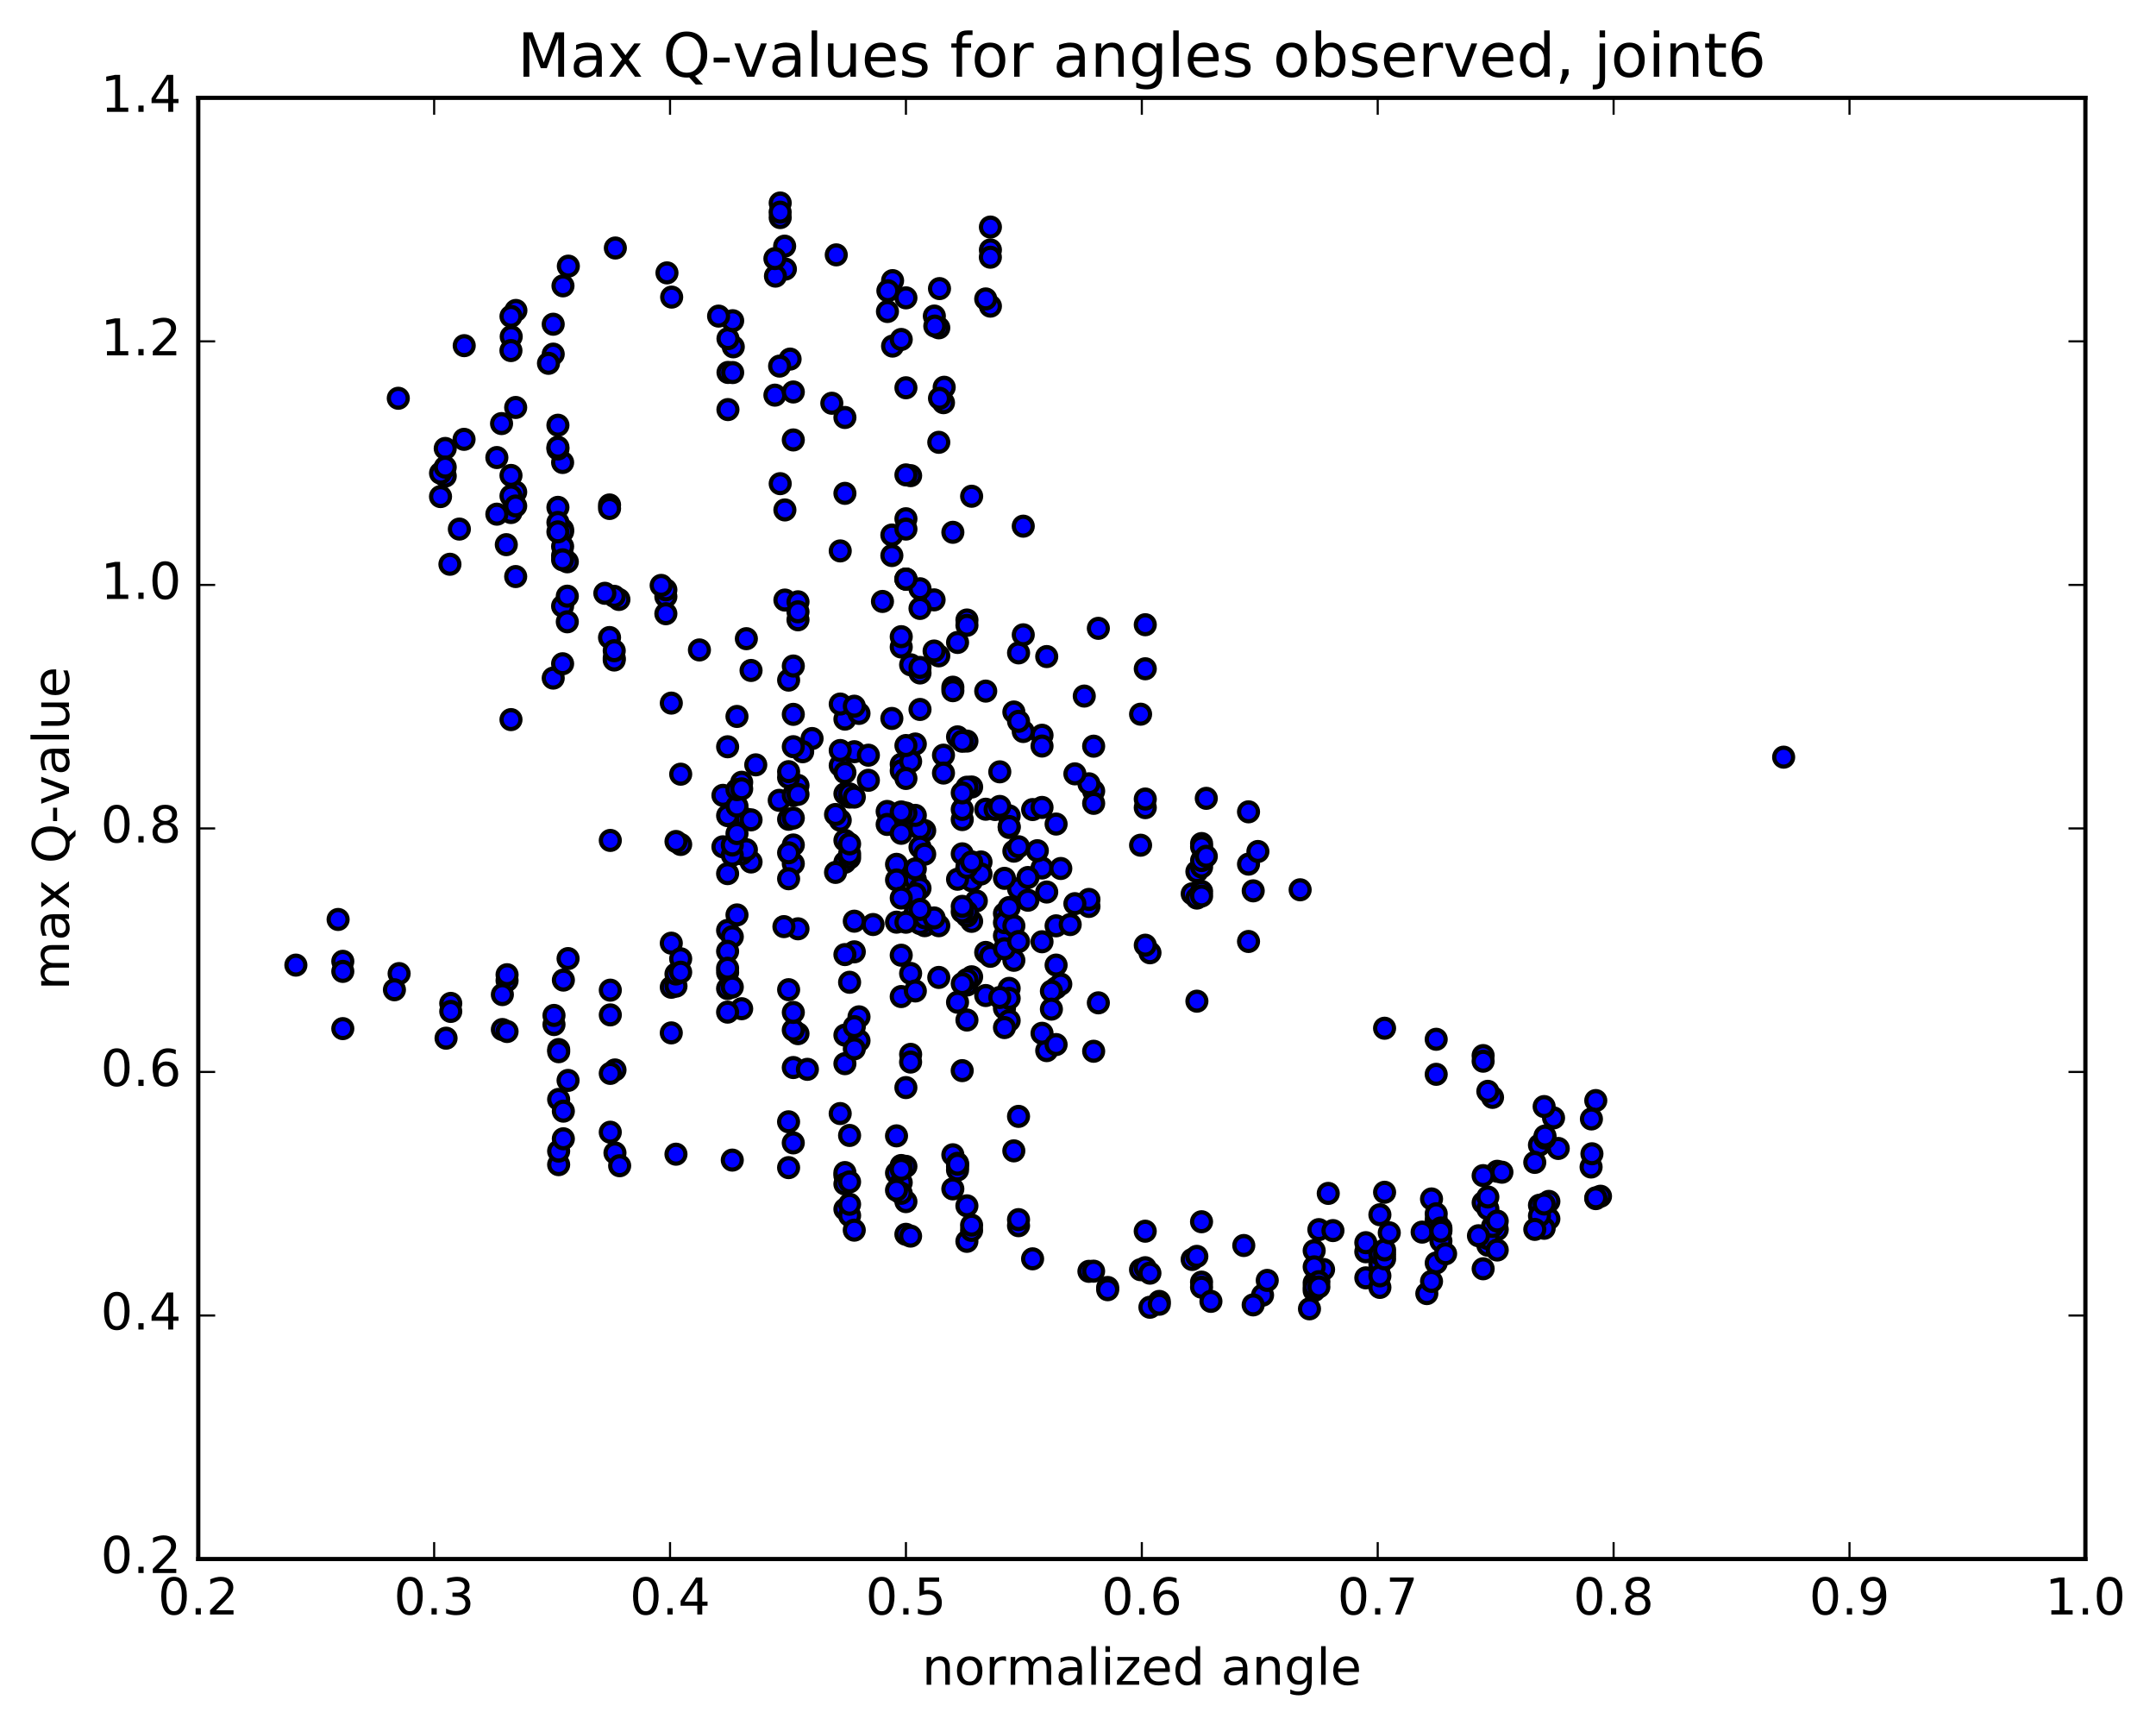 <?xml version="1.0" encoding="utf-8" standalone="no"?>
<!DOCTYPE svg PUBLIC "-//W3C//DTD SVG 1.1//EN"
  "http://www.w3.org/Graphics/SVG/1.1/DTD/svg11.dtd">
<!-- Created with matplotlib (http://matplotlib.org/) -->
<svg height="408pt" version="1.1" viewBox="0 0 510 408" width="510pt" xmlns="http://www.w3.org/2000/svg" xmlns:xlink="http://www.w3.org/1999/xlink">
 <defs>
  <style type="text/css">
*{stroke-linecap:butt;stroke-linejoin:round;stroke-miterlimit:100000;}
  </style>
 </defs>
 <g id="figure_1">
  <g id="patch_1">
   <path d="M 0 408.169 
L 510.039 408.169 
L 510.039 0 
L 0 0 
z
" style="fill:#ffffff;"/>
  </g>
  <g id="axes_1">
   <g id="patch_2">
    <path d="M 46.898 368.742 
L 493.298 368.742 
L 493.298 23.142 
L 46.898 23.142 
z
" style="fill:#ffffff;"/>
   </g>
   <g id="PathCollection_1">
    <defs>
     <path d="M 0 2.236 
C 0.593 2.236 1.162 2 1.581 1.581 
C 2 1.162 2.236 0.593 2.236 0 
C 2.236 -0.593 2 -1.162 1.581 -1.581 
C 1.162 -2 0.593 -2.236 0 -2.236 
C -0.593 -2.236 -1.162 -2 -1.581 -1.581 
C -2 -1.162 -2.236 -0.593 -2.236 0 
C -2.236 0.593 -2 1.162 -1.581 1.581 
C -1.162 2 -0.593 2.236 0 2.236 
z
" id="m65e618d56a" style="stroke:#000000;"/>
    </defs>
    <g clip-path="url(#pca1794ec6a)">
     <use style="fill:#0000ff;stroke:#000000;" x="421.921" xlink:href="#m65e618d56a" y="179.085"/>
     <use style="fill:#0000ff;stroke:#000000;" x="214.298" xlink:href="#m65e618d56a" y="136.969"/>
     <use style="fill:#0000ff;stroke:#000000;" x="214.298" xlink:href="#m65e618d56a" y="122.696"/>
     <use style="fill:#0000ff;stroke:#000000;" x="215.408" xlink:href="#m65e618d56a" y="112.5"/>
     <use style="fill:#0000ff;stroke:#000000;" x="225.399" xlink:href="#m65e618d56a" y="125.9"/>
     <use style="fill:#0000ff;stroke:#000000;" x="215.408" xlink:href="#m65e618d56a" y="157.233"/>
     <use style="fill:#0000ff;stroke:#000000;" x="227.619" xlink:href="#m65e618d56a" y="193.849"/>
     <use style="fill:#0000ff;stroke:#000000;" x="216.518" xlink:href="#m65e618d56a" y="208.029"/>
     <use style="fill:#0000ff;stroke:#000000;" x="228.729" xlink:href="#m65e618d56a" y="215.652"/>
     <use style="fill:#0000ff;stroke:#000000;" x="218.738" xlink:href="#m65e618d56a" y="216.862"/>
     <use style="fill:#0000ff;stroke:#000000;" x="230.949" xlink:href="#m65e618d56a" y="206.425"/>
     <use style="fill:#0000ff;stroke:#000000;" x="240.94" xlink:href="#m65e618d56a" y="210.203"/>
     <use style="fill:#0000ff;stroke:#000000;" x="228.728" xlink:href="#m65e618d56a" y="207.16"/>
     <use style="fill:#0000ff;stroke:#000000;" x="218.737" xlink:href="#m65e618d56a" y="196.456"/>
     <use style="fill:#0000ff;stroke:#000000;" x="229.839" xlink:href="#m65e618d56a" y="186.144"/>
     <use style="fill:#0000ff;stroke:#000000;" x="228.728" xlink:href="#m65e618d56a" y="186.192"/>
     <use style="fill:#0000ff;stroke:#000000;" x="217.627" xlink:href="#m65e618d56a" y="195.998"/>
     <use style="fill:#0000ff;stroke:#000000;" x="217.627" xlink:href="#m65e618d56a" y="210.1"/>
     <use style="fill:#0000ff;stroke:#000000;" x="218.737" xlink:href="#m65e618d56a" y="218.94"/>
     <use style="fill:#0000ff;stroke:#000000;" x="229.838" xlink:href="#m65e618d56a" y="217.918"/>
     <use style="fill:#0000ff;stroke:#000000;" x="228.728" xlink:href="#m65e618d56a" y="205.221"/>
     <use style="fill:#0000ff;stroke:#000000;" x="217.627" xlink:href="#m65e618d56a" y="200.363"/>
     <use style="fill:#0000ff;stroke:#000000;" x="218.737" xlink:href="#m65e618d56a" y="202.028"/>
     <use style="fill:#0000ff;stroke:#000000;" x="229.838" xlink:href="#m65e618d56a" y="208.322"/>
     <use style="fill:#0000ff;stroke:#000000;" x="228.728" xlink:href="#m65e618d56a" y="216.676"/>
     <use style="fill:#0000ff;stroke:#000000;" x="216.517" xlink:href="#m65e618d56a" y="215.724"/>
     <use style="fill:#0000ff;stroke:#000000;" x="206.526" xlink:href="#m65e618d56a" y="218.669"/>
     <use style="fill:#0000ff;stroke:#000000;" x="217.627" xlink:href="#m65e618d56a" y="218.44"/>
     <use style="fill:#0000ff;stroke:#000000;" x="218.738" xlink:href="#m65e618d56a" y="217.075"/>
     <use style="fill:#0000ff;stroke:#000000;" x="230.949" xlink:href="#m65e618d56a" y="213.09"/>
     <use style="fill:#0000ff;stroke:#000000;" x="232.059" xlink:href="#m65e618d56a" y="203.875"/>
     <use style="fill:#0000ff;stroke:#000000;" x="244.27" xlink:href="#m65e618d56a" y="191.478"/>
     <use style="fill:#0000ff;stroke:#000000;" x="233.169" xlink:href="#m65e618d56a" y="191.399"/>
     <use style="fill:#0000ff;stroke:#000000;" x="232.059" xlink:href="#m65e618d56a" y="206.716"/>
     <use style="fill:#0000ff;stroke:#000000;" x="222.068" xlink:href="#m65e618d56a" y="218.954"/>
     <use style="fill:#0000ff;stroke:#000000;" x="233.169" xlink:href="#m65e618d56a" y="225.268"/>
     <use style="fill:#0000ff;stroke:#000000;" x="234.279" xlink:href="#m65e618d56a" y="226.184"/>
     <use style="fill:#0000ff;stroke:#000000;" x="246.49" xlink:href="#m65e618d56a" y="222.747"/>
     <use style="fill:#0000ff;stroke:#000000;" x="257.591" xlink:href="#m65e618d56a" y="214.39"/>
     <use style="fill:#0000ff;stroke:#000000;" x="247.6" xlink:href="#m65e618d56a" y="210.985"/>
     <use style="fill:#0000ff;stroke:#000000;" x="257.591" xlink:href="#m65e618d56a" y="212.728"/>
     <use style="fill:#0000ff;stroke:#000000;" x="246.49" xlink:href="#m65e618d56a" y="205.303"/>
     <use style="fill:#0000ff;stroke:#000000;" x="258.702" xlink:href="#m65e618d56a" y="187.105"/>
     <use style="fill:#0000ff;stroke:#000000;" x="270.913" xlink:href="#m65e618d56a" y="191.025"/>
     <use style="fill:#0000ff;stroke:#000000;" x="283.124" xlink:href="#m65e618d56a" y="206.154"/>
     <use style="fill:#0000ff;stroke:#000000;" x="282.015" xlink:href="#m65e618d56a" y="211.398"/>
     <use style="fill:#0000ff;stroke:#000000;" x="269.804" xlink:href="#m65e618d56a" y="199.91"/>
     <use style="fill:#0000ff;stroke:#000000;" x="258.703" xlink:href="#m65e618d56a" y="190.01"/>
     <use style="fill:#0000ff;stroke:#000000;" x="257.593" xlink:href="#m65e618d56a" y="185.387"/>
     <use style="fill:#0000ff;stroke:#000000;" x="246.492" xlink:href="#m65e618d56a" y="190.973"/>
     <use style="fill:#0000ff;stroke:#000000;" x="245.382" xlink:href="#m65e618d56a" y="201.21"/>
     <use style="fill:#0000ff;stroke:#000000;" x="235.391" xlink:href="#m65e618d56a" y="191.467"/>
     <use style="fill:#0000ff;stroke:#000000;" x="246.492" xlink:href="#m65e618d56a" y="173.901"/>
     <use style="fill:#0000ff;stroke:#000000;" x="247.602" xlink:href="#m65e618d56a" y="155.291"/>
     <use style="fill:#0000ff;stroke:#000000;" x="259.813" xlink:href="#m65e618d56a" y="148.615"/>
     <use style="fill:#0000ff;stroke:#000000;" x="270.914" xlink:href="#m65e618d56a" y="147.761"/>
     <use style="fill:#0000ff;stroke:#000000;" x="270.914" xlink:href="#m65e618d56a" y="158.179"/>
     <use style="fill:#0000ff;stroke:#000000;" x="269.804" xlink:href="#m65e618d56a" y="168.922"/>
     <use style="fill:#0000ff;stroke:#000000;" x="256.483" xlink:href="#m65e618d56a" y="164.636"/>
     <use style="fill:#0000ff;stroke:#000000;" x="246.492" xlink:href="#m65e618d56a" y="176.457"/>
     <use style="fill:#0000ff;stroke:#000000;" x="258.703" xlink:href="#m65e618d56a" y="176.488"/>
     <use style="fill:#0000ff;stroke:#000000;" x="270.914" xlink:href="#m65e618d56a" y="188.988"/>
     <use style="fill:#0000ff;stroke:#000000;" x="283.125" xlink:href="#m65e618d56a" y="212.417"/>
     <use style="fill:#0000ff;stroke:#000000;" x="284.235" xlink:href="#m65e618d56a" y="205.068"/>
     <use style="fill:#0000ff;stroke:#000000;" x="296.447" xlink:href="#m65e618d56a" y="210.705"/>
     <use style="fill:#0000ff;stroke:#000000;" x="295.337" xlink:href="#m65e618d56a" y="204.384"/>
     <use style="fill:#0000ff;stroke:#000000;" x="284.236" xlink:href="#m65e618d56a" y="199.514"/>
     <use style="fill:#0000ff;stroke:#000000;" x="284.235" xlink:href="#m65e618d56a" y="200.288"/>
     <use style="fill:#0000ff;stroke:#000000;" x="285.345" xlink:href="#m65e618d56a" y="188.824"/>
     <use style="fill:#0000ff;stroke:#000000;" x="295.337" xlink:href="#m65e618d56a" y="192.014"/>
     <use style="fill:#0000ff;stroke:#000000;" x="284.235" xlink:href="#m65e618d56a" y="203.539"/>
     <use style="fill:#0000ff;stroke:#000000;" x="284.235" xlink:href="#m65e618d56a" y="210.844"/>
     <use style="fill:#0000ff;stroke:#000000;" x="284.235" xlink:href="#m65e618d56a" y="211.922"/>
     <use style="fill:#0000ff;stroke:#000000;" x="285.345" xlink:href="#m65e618d56a" y="202.53"/>
     <use style="fill:#0000ff;stroke:#000000;" x="297.556" xlink:href="#m65e618d56a" y="201.395"/>
     <use style="fill:#0000ff;stroke:#000000;" x="307.548" xlink:href="#m65e618d56a" y="210.455"/>
     <use style="fill:#0000ff;stroke:#000000;" x="295.337" xlink:href="#m65e618d56a" y="222.679"/>
     <use style="fill:#0000ff;stroke:#000000;" x="283.126" xlink:href="#m65e618d56a" y="236.803"/>
     <use style="fill:#0000ff;stroke:#000000;" x="272.025" xlink:href="#m65e618d56a" y="225.352"/>
     <use style="fill:#0000ff;stroke:#000000;" x="270.915" xlink:href="#m65e618d56a" y="223.56"/>
     <use style="fill:#0000ff;stroke:#000000;" x="259.814" xlink:href="#m65e618d56a" y="237.192"/>
     <use style="fill:#0000ff;stroke:#000000;" x="258.704" xlink:href="#m65e618d56a" y="248.645"/>
     <use style="fill:#0000ff;stroke:#000000;" x="247.603" xlink:href="#m65e618d56a" y="248.495"/>
     <use style="fill:#0000ff;stroke:#000000;" x="246.493" xlink:href="#m65e618d56a" y="244.394"/>
     <use style="fill:#0000ff;stroke:#000000;" x="233.172" xlink:href="#m65e618d56a" y="235.464"/>
     <use style="fill:#0000ff;stroke:#000000;" x="222.071" xlink:href="#m65e618d56a" y="231.182"/>
     <use style="fill:#0000ff;stroke:#000000;" x="220.96" xlink:href="#m65e618d56a" y="217.111"/>
     <use style="fill:#0000ff;stroke:#000000;" x="210.97" xlink:href="#m65e618d56a" y="193.209"/>
     <use style="fill:#0000ff;stroke:#000000;" x="223.181" xlink:href="#m65e618d56a" y="178.612"/>
     <use style="fill:#0000ff;stroke:#000000;" x="233.172" xlink:href="#m65e618d56a" y="163.46"/>
     <use style="fill:#0000ff;stroke:#000000;" x="222.071" xlink:href="#m65e618d56a" y="155.122"/>
     <use style="fill:#0000ff;stroke:#000000;" x="220.961" xlink:href="#m65e618d56a" y="141.88"/>
     <use style="fill:#0000ff;stroke:#000000;" x="210.97" xlink:href="#m65e618d56a" y="131.396"/>
     <use style="fill:#0000ff;stroke:#000000;" x="220.96" xlink:href="#m65e618d56a" y="153.982"/>
     <use style="fill:#0000ff;stroke:#000000;" x="208.749" xlink:href="#m65e618d56a" y="142.255"/>
     <use style="fill:#0000ff;stroke:#000000;" x="198.758" xlink:href="#m65e618d56a" y="130.304"/>
     <use style="fill:#0000ff;stroke:#000000;" x="210.969" xlink:href="#m65e618d56a" y="126.549"/>
     <use style="fill:#0000ff;stroke:#000000;" x="222.07" xlink:href="#m65e618d56a" y="104.615"/>
     <use style="fill:#0000ff;stroke:#000000;" x="222.07" xlink:href="#m65e618d56a" y="77.534"/>
     <use style="fill:#0000ff;stroke:#000000;" x="223.18" xlink:href="#m65e618d56a" y="95.243"/>
     <use style="fill:#0000ff;stroke:#000000;" x="234.281" xlink:href="#m65e618d56a" y="72.41"/>
     <use style="fill:#0000ff;stroke:#000000;" x="234.281" xlink:href="#m65e618d56a" y="53.701"/>
     <use style="fill:#0000ff;stroke:#000000;" x="234.281" xlink:href="#m65e618d56a" y="59.114"/>
     <use style="fill:#0000ff;stroke:#000000;" x="234.268" xlink:href="#m65e618d56a" y="60.836"/>
     <use style="fill:#0000ff;stroke:#000000;" x="233.172" xlink:href="#m65e618d56a" y="70.706"/>
     <use style="fill:#0000ff;stroke:#000000;" x="221.02" xlink:href="#m65e618d56a" y="74.752"/>
     <use style="fill:#0000ff;stroke:#000000;" x="209.928" xlink:href="#m65e618d56a" y="73.675"/>
     <use style="fill:#0000ff;stroke:#000000;" x="211.139" xlink:href="#m65e618d56a" y="66.372"/>
     <use style="fill:#0000ff;stroke:#000000;" x="222.24" xlink:href="#m65e618d56a" y="68.258"/>
     <use style="fill:#0000ff;stroke:#000000;" x="221.129" xlink:href="#m65e618d56a" y="77.126"/>
     <use style="fill:#0000ff;stroke:#000000;" x="211.138" xlink:href="#m65e618d56a" y="81.86"/>
     <use style="fill:#0000ff;stroke:#000000;" x="223.349" xlink:href="#m65e618d56a" y="91.595"/>
     <use style="fill:#0000ff;stroke:#000000;" x="222.239" xlink:href="#m65e618d56a" y="94.211"/>
     <use style="fill:#0000ff;stroke:#000000;" x="210.028" xlink:href="#m65e618d56a" y="68.768"/>
     <use style="fill:#0000ff;stroke:#000000;" x="197.816" xlink:href="#m65e618d56a" y="60.28"/>
     <use style="fill:#0000ff;stroke:#000000;" x="185.607" xlink:href="#m65e618d56a" y="58.22"/>
     <use style="fill:#0000ff;stroke:#000000;" x="185.784" xlink:href="#m65e618d56a" y="63.642"/>
     <use style="fill:#0000ff;stroke:#000000;" x="186.894" xlink:href="#m65e618d56a" y="84.932"/>
     <use style="fill:#0000ff;stroke:#000000;" x="196.767" xlink:href="#m65e618d56a" y="95.378"/>
     <use style="fill:#0000ff;stroke:#000000;" x="185.665" xlink:href="#m65e618d56a" y="120.609"/>
     <use style="fill:#0000ff;stroke:#000000;" x="185.666" xlink:href="#m65e618d56a" y="141.927"/>
     <use style="fill:#0000ff;stroke:#000000;" x="184.556" xlink:href="#m65e618d56a" y="114.396"/>
     <use style="fill:#0000ff;stroke:#000000;" x="173.455" xlink:href="#m65e618d56a" y="82.031"/>
     <use style="fill:#0000ff;stroke:#000000;" x="184.556" xlink:href="#m65e618d56a" y="51.46"/>
     <use style="fill:#0000ff;stroke:#000000;" x="184.556" xlink:href="#m65e618d56a" y="48.013"/>
     <use style="fill:#0000ff;stroke:#000000;" x="184.543" xlink:href="#m65e618d56a" y="50.184"/>
     <use style="fill:#0000ff;stroke:#000000;" x="183.433" xlink:href="#m65e618d56a" y="65.309"/>
     <use style="fill:#0000ff;stroke:#000000;" x="172.21" xlink:href="#m65e618d56a" y="88.091"/>
     <use style="fill:#0000ff;stroke:#000000;" x="172.193" xlink:href="#m65e618d56a" y="96.874"/>
     <use style="fill:#0000ff;stroke:#000000;" x="173.314" xlink:href="#m65e618d56a" y="88.117"/>
     <use style="fill:#0000ff;stroke:#000000;" x="184.415" xlink:href="#m65e618d56a" y="86.591"/>
     <use style="fill:#0000ff;stroke:#000000;" x="183.305" xlink:href="#m65e618d56a" y="93.461"/>
     <use style="fill:#0000ff;stroke:#000000;" x="172.204" xlink:href="#m65e618d56a" y="80.097"/>
     <use style="fill:#0000ff;stroke:#000000;" x="173.313" xlink:href="#m65e618d56a" y="75.856"/>
     <use style="fill:#0000ff;stroke:#000000;" x="183.304" xlink:href="#m65e618d56a" y="61.166"/>
     <use style="fill:#0000ff;stroke:#000000;" x="169.983" xlink:href="#m65e618d56a" y="74.765"/>
     <use style="fill:#0000ff;stroke:#000000;" x="158.882" xlink:href="#m65e618d56a" y="70.272"/>
     <use style="fill:#0000ff;stroke:#000000;" x="157.772" xlink:href="#m65e618d56a" y="64.542"/>
     <use style="fill:#0000ff;stroke:#000000;" x="145.56" xlink:href="#m65e618d56a" y="58.658"/>
     <use style="fill:#0000ff;stroke:#000000;" x="134.44" xlink:href="#m65e618d56a" y="62.948"/>
     <use style="fill:#0000ff;stroke:#000000;" x="133.172" xlink:href="#m65e618d56a" y="67.609"/>
     <use style="fill:#0000ff;stroke:#000000;" x="122.034" xlink:href="#m65e618d56a" y="73.427"/>
     <use style="fill:#0000ff;stroke:#000000;" x="120.924" xlink:href="#m65e618d56a" y="79.604"/>
     <use style="fill:#0000ff;stroke:#000000;" x="109.811" xlink:href="#m65e618d56a" y="81.756"/>
     <use style="fill:#0000ff;stroke:#000000;" x="121.984" xlink:href="#m65e618d56a" y="96.376"/>
     <use style="fill:#0000ff;stroke:#000000;" x="133.085" xlink:href="#m65e618d56a" y="125.241"/>
     <use style="fill:#0000ff;stroke:#000000;" x="133.085" xlink:href="#m65e618d56a" y="131.425"/>
     <use style="fill:#0000ff;stroke:#000000;" x="134.196" xlink:href="#m65e618d56a" y="132.876"/>
     <use style="fill:#0000ff;stroke:#000000;" x="144.187" xlink:href="#m65e618d56a" y="119.431"/>
     <use style="fill:#0000ff;stroke:#000000;" x="133.086" xlink:href="#m65e618d56a" y="109.388"/>
     <use style="fill:#0000ff;stroke:#000000;" x="131.976" xlink:href="#m65e618d56a" y="100.575"/>
     <use style="fill:#0000ff;stroke:#000000;" x="121.985" xlink:href="#m65e618d56a" y="116.37"/>
     <use style="fill:#0000ff;stroke:#000000;" x="133.086" xlink:href="#m65e618d56a" y="125.726"/>
     <use style="fill:#0000ff;stroke:#000000;" x="133.086" xlink:href="#m65e618d56a" y="129.254"/>
     <use style="fill:#0000ff;stroke:#000000;" x="133.086" xlink:href="#m65e618d56a" y="132.409"/>
     <use style="fill:#0000ff;stroke:#000000;" x="131.976" xlink:href="#m65e618d56a" y="119.999"/>
     <use style="fill:#0000ff;stroke:#000000;" x="120.874" xlink:href="#m65e618d56a" y="112.45"/>
     <use style="fill:#0000ff;stroke:#000000;" x="120.874" xlink:href="#m65e618d56a" y="117.301"/>
     <use style="fill:#0000ff;stroke:#000000;" x="119.764" xlink:href="#m65e618d56a" y="128.825"/>
     <use style="fill:#0000ff;stroke:#000000;" x="108.663" xlink:href="#m65e618d56a" y="125.14"/>
     <use style="fill:#0000ff;stroke:#000000;" x="109.773" xlink:href="#m65e618d56a" y="103.913"/>
     <use style="fill:#0000ff;stroke:#000000;" x="120.874" xlink:href="#m65e618d56a" y="121.222"/>
     <use style="fill:#0000ff;stroke:#000000;" x="121.984" xlink:href="#m65e618d56a" y="119.68"/>
     <use style="fill:#0000ff;stroke:#000000;" x="131.975" xlink:href="#m65e618d56a" y="123.567"/>
     <use style="fill:#0000ff;stroke:#000000;" x="121.984" xlink:href="#m65e618d56a" y="136.366"/>
     <use style="fill:#0000ff;stroke:#000000;" x="133.085" xlink:href="#m65e618d56a" y="143.366"/>
     <use style="fill:#0000ff;stroke:#000000;" x="134.195" xlink:href="#m65e618d56a" y="141.009"/>
     <use style="fill:#0000ff;stroke:#000000;" x="146.407" xlink:href="#m65e618d56a" y="141.787"/>
     <use style="fill:#0000ff;stroke:#000000;" x="157.508" xlink:href="#m65e618d56a" y="141.115"/>
     <use style="fill:#0000ff;stroke:#000000;" x="157.508" xlink:href="#m65e618d56a" y="145.159"/>
     <use style="fill:#0000ff;stroke:#000000;" x="157.507" xlink:href="#m65e618d56a" y="139.502"/>
     <use style="fill:#0000ff;stroke:#000000;" x="156.397" xlink:href="#m65e618d56a" y="138.459"/>
     <use style="fill:#0000ff;stroke:#000000;" x="144.185" xlink:href="#m65e618d56a" y="150.792"/>
     <use style="fill:#0000ff;stroke:#000000;" x="134.194" xlink:href="#m65e618d56a" y="147.068"/>
     <use style="fill:#0000ff;stroke:#000000;" x="145.296" xlink:href="#m65e618d56a" y="155.655"/>
     <use style="fill:#0000ff;stroke:#000000;" x="145.296" xlink:href="#m65e618d56a" y="156.108"/>
     <use style="fill:#0000ff;stroke:#000000;" x="145.296" xlink:href="#m65e618d56a" y="153.911"/>
     <use style="fill:#0000ff;stroke:#000000;" x="145.296" xlink:href="#m65e618d56a" y="141.044"/>
     <use style="fill:#0000ff;stroke:#000000;" x="144.186" xlink:href="#m65e618d56a" y="120.265"/>
     <use style="fill:#0000ff;stroke:#000000;" x="131.974" xlink:href="#m65e618d56a" y="106.197"/>
     <use style="fill:#0000ff;stroke:#000000;" x="131.974" xlink:href="#m65e618d56a" y="125.797"/>
     <use style="fill:#0000ff;stroke:#000000;" x="130.864" xlink:href="#m65e618d56a" y="160.384"/>
     <use style="fill:#0000ff;stroke:#000000;" x="120.873" xlink:href="#m65e618d56a" y="170.202"/>
     <use style="fill:#0000ff;stroke:#000000;" x="133.084" xlink:href="#m65e618d56a" y="156.993"/>
     <use style="fill:#0000ff;stroke:#000000;" x="143.075" xlink:href="#m65e618d56a" y="140.326"/>
     <use style="fill:#0000ff;stroke:#000000;" x="131.974" xlink:href="#m65e618d56a" y="105.781"/>
     <use style="fill:#0000ff;stroke:#000000;" x="130.863" xlink:href="#m65e618d56a" y="83.759"/>
     <use style="fill:#0000ff;stroke:#000000;" x="120.873" xlink:href="#m65e618d56a" y="74.825"/>
     <use style="fill:#0000ff;stroke:#000000;" x="130.86" xlink:href="#m65e618d56a" y="76.686"/>
     <use style="fill:#0000ff;stroke:#000000;" x="120.862" xlink:href="#m65e618d56a" y="82.919"/>
     <use style="fill:#0000ff;stroke:#000000;" x="129.743" xlink:href="#m65e618d56a" y="85.932"/>
     <use style="fill:#0000ff;stroke:#000000;" x="118.642" xlink:href="#m65e618d56a" y="100.185"/>
     <use style="fill:#0000ff;stroke:#000000;" x="117.531" xlink:href="#m65e618d56a" y="108.219"/>
     <use style="fill:#0000ff;stroke:#000000;" x="105.32" xlink:href="#m65e618d56a" y="106.069"/>
     <use style="fill:#0000ff;stroke:#000000;" x="105.321" xlink:href="#m65e618d56a" y="112.602"/>
     <use style="fill:#0000ff;stroke:#000000;" x="106.43" xlink:href="#m65e618d56a" y="133.459"/>
     <use style="fill:#0000ff;stroke:#000000;" x="117.531" xlink:href="#m65e618d56a" y="121.613"/>
     <use style="fill:#0000ff;stroke:#000000;" x="104.21" xlink:href="#m65e618d56a" y="111.911"/>
     <use style="fill:#0000ff;stroke:#000000;" x="94.214" xlink:href="#m65e618d56a" y="94.199"/>
     <use style="fill:#0000ff;stroke:#000000;" x="105.315" xlink:href="#m65e618d56a" y="110.49"/>
     <use style="fill:#0000ff;stroke:#000000;" x="104.205" xlink:href="#m65e618d56a" y="117.452"/>
     <use style="fill:#0000ff;stroke:#000000;" x="214.298" xlink:href="#m65e618d56a" y="136.969"/>
     <use style="fill:#0000ff;stroke:#000000;" x="213.187" xlink:href="#m65e618d56a" y="153.033"/>
     <use style="fill:#0000ff;stroke:#000000;" x="202.086" xlink:href="#m65e618d56a" y="177.792"/>
     <use style="fill:#0000ff;stroke:#000000;" x="213.187" xlink:href="#m65e618d56a" y="180.771"/>
     <use style="fill:#0000ff;stroke:#000000;" x="213.187" xlink:href="#m65e618d56a" y="182.311"/>
     <use style="fill:#0000ff;stroke:#000000;" x="212.077" xlink:href="#m65e618d56a" y="204.433"/>
     <use style="fill:#0000ff;stroke:#000000;" x="199.866" xlink:href="#m65e618d56a" y="203.946"/>
     <use style="fill:#0000ff;stroke:#000000;" x="200.976" xlink:href="#m65e618d56a" y="188.525"/>
     <use style="fill:#0000ff;stroke:#000000;" x="212.077" xlink:href="#m65e618d56a" y="193.398"/>
     <use style="fill:#0000ff;stroke:#000000;" x="199.866" xlink:href="#m65e618d56a" y="198.763"/>
     <use style="fill:#0000ff;stroke:#000000;" x="200.976" xlink:href="#m65e618d56a" y="202.921"/>
     <use style="fill:#0000ff;stroke:#000000;" x="212.077" xlink:href="#m65e618d56a" y="208.126"/>
     <use style="fill:#0000ff;stroke:#000000;" x="200.976" xlink:href="#m65e618d56a" y="201.97"/>
     <use style="fill:#0000ff;stroke:#000000;" x="199.866" xlink:href="#m65e618d56a" y="187.731"/>
     <use style="fill:#0000ff;stroke:#000000;" x="187.654" xlink:href="#m65e618d56a" y="199.856"/>
     <use style="fill:#0000ff;stroke:#000000;" x="177.663" xlink:href="#m65e618d56a" y="203.878"/>
     <use style="fill:#0000ff;stroke:#000000;" x="188.764" xlink:href="#m65e618d56a" y="185.763"/>
     <use style="fill:#0000ff;stroke:#000000;" x="178.774" xlink:href="#m65e618d56a" y="180.902"/>
     <use style="fill:#0000ff;stroke:#000000;" x="192.095" xlink:href="#m65e618d56a" y="174.677"/>
     <use style="fill:#0000ff;stroke:#000000;" x="205.416" xlink:href="#m65e618d56a" y="178.621"/>
     <use style="fill:#0000ff;stroke:#000000;" x="217.627" xlink:href="#m65e618d56a" y="167.801"/>
     <use style="fill:#0000ff;stroke:#000000;" x="217.627" xlink:href="#m65e618d56a" y="159.173"/>
     <use style="fill:#0000ff;stroke:#000000;" x="217.627" xlink:href="#m65e618d56a" y="157.861"/>
     <use style="fill:#0000ff;stroke:#000000;" x="216.517" xlink:href="#m65e618d56a" y="175.974"/>
     <use style="fill:#0000ff;stroke:#000000;" x="205.416" xlink:href="#m65e618d56a" y="184.559"/>
     <use style="fill:#0000ff;stroke:#000000;" x="216.517" xlink:href="#m65e618d56a" y="205.505"/>
     <use style="fill:#0000ff;stroke:#000000;" x="216.517" xlink:href="#m65e618d56a" y="211.406"/>
     <use style="fill:#0000ff;stroke:#000000;" x="217.627" xlink:href="#m65e618d56a" y="215.1"/>
     <use style="fill:#0000ff;stroke:#000000;" x="229.838" xlink:href="#m65e618d56a" y="231.033"/>
     <use style="fill:#0000ff;stroke:#000000;" x="239.829" xlink:href="#m65e618d56a" y="227.132"/>
     <use style="fill:#0000ff;stroke:#000000;" x="228.728" xlink:href="#m65e618d56a" y="232.985"/>
     <use style="fill:#0000ff;stroke:#000000;" x="228.728" xlink:href="#m65e618d56a" y="231.685"/>
     <use style="fill:#0000ff;stroke:#000000;" x="228.728" xlink:href="#m65e618d56a" y="215.696"/>
     <use style="fill:#0000ff;stroke:#000000;" x="227.618" xlink:href="#m65e618d56a" y="215.661"/>
     <use style="fill:#0000ff;stroke:#000000;" x="215.407" xlink:href="#m65e618d56a" y="230.235"/>
     <use style="fill:#0000ff;stroke:#000000;" x="202.085" xlink:href="#m65e618d56a" y="225.131"/>
     <use style="fill:#0000ff;stroke:#000000;" x="188.764" xlink:href="#m65e618d56a" y="219.682"/>
     <use style="fill:#0000ff;stroke:#000000;" x="187.654" xlink:href="#m65e618d56a" y="204.274"/>
     <use style="fill:#0000ff;stroke:#000000;" x="176.553" xlink:href="#m65e618d56a" y="193.733"/>
     <use style="fill:#0000ff;stroke:#000000;" x="177.662" xlink:href="#m65e618d56a" y="193.912"/>
     <use style="fill:#0000ff;stroke:#000000;" x="186.543" xlink:href="#m65e618d56a" y="183.889"/>
     <use style="fill:#0000ff;stroke:#000000;" x="174.331" xlink:href="#m65e618d56a" y="169.454"/>
     <use style="fill:#0000ff;stroke:#000000;" x="165.45" xlink:href="#m65e618d56a" y="153.726"/>
     <use style="fill:#0000ff;stroke:#000000;" x="176.551" xlink:href="#m65e618d56a" y="151.063"/>
     <use style="fill:#0000ff;stroke:#000000;" x="177.661" xlink:href="#m65e618d56a" y="158.578"/>
     <use style="fill:#0000ff;stroke:#000000;" x="189.872" xlink:href="#m65e618d56a" y="177.801"/>
     <use style="fill:#0000ff;stroke:#000000;" x="200.973" xlink:href="#m65e618d56a" y="199.602"/>
     <use style="fill:#0000ff;stroke:#000000;" x="202.083" xlink:href="#m65e618d56a" y="217.88"/>
     <use style="fill:#0000ff;stroke:#000000;" x="213.184" xlink:href="#m65e618d56a" y="235.707"/>
     <use style="fill:#0000ff;stroke:#000000;" x="212.074" xlink:href="#m65e618d56a" y="218.112"/>
     <use style="fill:#0000ff;stroke:#000000;" x="199.863" xlink:href="#m65e618d56a" y="225.781"/>
     <use style="fill:#0000ff;stroke:#000000;" x="188.762" xlink:href="#m65e618d56a" y="244.483"/>
     <use style="fill:#0000ff;stroke:#000000;" x="187.652" xlink:href="#m65e618d56a" y="243.622"/>
     <use style="fill:#0000ff;stroke:#000000;" x="175.441" xlink:href="#m65e618d56a" y="238.584"/>
     <use style="fill:#0000ff;stroke:#000000;" x="187.652" xlink:href="#m65e618d56a" y="252.494"/>
     <use style="fill:#0000ff;stroke:#000000;" x="199.863" xlink:href="#m65e618d56a" y="251.58"/>
     <use style="fill:#0000ff;stroke:#000000;" x="199.863" xlink:href="#m65e618d56a" y="244.832"/>
     <use style="fill:#0000ff;stroke:#000000;" x="200.973" xlink:href="#m65e618d56a" y="232.33"/>
     <use style="fill:#0000ff;stroke:#000000;" x="213.184" xlink:href="#m65e618d56a" y="225.93"/>
     <use style="fill:#0000ff;stroke:#000000;" x="226.505" xlink:href="#m65e618d56a" y="237.052"/>
     <use style="fill:#0000ff;stroke:#000000;" x="237.606" xlink:href="#m65e618d56a" y="238.468"/>
     <use style="fill:#0000ff;stroke:#000000;" x="238.716" xlink:href="#m65e618d56a" y="241.401"/>
     <use style="fill:#0000ff;stroke:#000000;" x="249.817" xlink:href="#m65e618d56a" y="233.657"/>
     <use style="fill:#0000ff;stroke:#000000;" x="237.606" xlink:href="#m65e618d56a" y="221.302"/>
     <use style="fill:#0000ff;stroke:#000000;" x="238.717" xlink:href="#m65e618d56a" y="233.765"/>
     <use style="fill:#0000ff;stroke:#000000;" x="250.928" xlink:href="#m65e618d56a" y="232.768"/>
     <use style="fill:#0000ff;stroke:#000000;" x="249.818" xlink:href="#m65e618d56a" y="218.977"/>
     <use style="fill:#0000ff;stroke:#000000;" x="237.606" xlink:href="#m65e618d56a" y="224.397"/>
     <use style="fill:#0000ff;stroke:#000000;" x="237.606" xlink:href="#m65e618d56a" y="216.074"/>
     <use style="fill:#0000ff;stroke:#000000;" x="238.716" xlink:href="#m65e618d56a" y="195.714"/>
     <use style="fill:#0000ff;stroke:#000000;" x="250.928" xlink:href="#m65e618d56a" y="205.417"/>
     <use style="fill:#0000ff;stroke:#000000;" x="249.819" xlink:href="#m65e618d56a" y="228.264"/>
     <use style="fill:#0000ff;stroke:#000000;" x="238.718" xlink:href="#m65e618d56a" y="236.129"/>
     <use style="fill:#0000ff;stroke:#000000;" x="248.709" xlink:href="#m65e618d56a" y="234.429"/>
     <use style="fill:#0000ff;stroke:#000000;" x="236.498" xlink:href="#m65e618d56a" y="235.92"/>
     <use style="fill:#0000ff;stroke:#000000;" x="237.608" xlink:href="#m65e618d56a" y="243.041"/>
     <use style="fill:#0000ff;stroke:#000000;" x="249.819" xlink:href="#m65e618d56a" y="247.063"/>
     <use style="fill:#0000ff;stroke:#000000;" x="248.709" xlink:href="#m65e618d56a" y="238.682"/>
     <use style="fill:#0000ff;stroke:#000000;" x="237.608" xlink:href="#m65e618d56a" y="218.223"/>
     <use style="fill:#0000ff;stroke:#000000;" x="237.609" xlink:href="#m65e618d56a" y="207.748"/>
     <use style="fill:#0000ff;stroke:#000000;" x="238.719" xlink:href="#m65e618d56a" y="192.97"/>
     <use style="fill:#0000ff;stroke:#000000;" x="249.82" xlink:href="#m65e618d56a" y="194.908"/>
     <use style="fill:#0000ff;stroke:#000000;" x="236.499" xlink:href="#m65e618d56a" y="190.739"/>
     <use style="fill:#0000ff;stroke:#000000;" x="225.398" xlink:href="#m65e618d56a" y="162.536"/>
     <use style="fill:#0000ff;stroke:#000000;" x="226.509" xlink:href="#m65e618d56a" y="151.954"/>
     <use style="fill:#0000ff;stroke:#000000;" x="236.5" xlink:href="#m65e618d56a" y="182.556"/>
     <use style="fill:#0000ff;stroke:#000000;" x="223.179" xlink:href="#m65e618d56a" y="182.845"/>
     <use style="fill:#0000ff;stroke:#000000;" x="210.968" xlink:href="#m65e618d56a" y="169.929"/>
     <use style="fill:#0000ff;stroke:#000000;" x="209.858" xlink:href="#m65e618d56a" y="191.925"/>
     <use style="fill:#0000ff;stroke:#000000;" x="197.647" xlink:href="#m65e618d56a" y="206.341"/>
     <use style="fill:#0000ff;stroke:#000000;" x="198.757" xlink:href="#m65e618d56a" y="194.007"/>
     <use style="fill:#0000ff;stroke:#000000;" x="209.858" xlink:href="#m65e618d56a" y="194.996"/>
     <use style="fill:#0000ff;stroke:#000000;" x="197.647" xlink:href="#m65e618d56a" y="192.643"/>
     <use style="fill:#0000ff;stroke:#000000;" x="184.326" xlink:href="#m65e618d56a" y="189.296"/>
     <use style="fill:#0000ff;stroke:#000000;" x="171.004" xlink:href="#m65e618d56a" y="200.288"/>
     <use style="fill:#0000ff;stroke:#000000;" x="161.013" xlink:href="#m65e618d56a" y="199.731"/>
     <use style="fill:#0000ff;stroke:#000000;" x="172.114" xlink:href="#m65e618d56a" y="206.632"/>
     <use style="fill:#0000ff;stroke:#000000;" x="158.793" xlink:href="#m65e618d56a" y="223.083"/>
     <use style="fill:#0000ff;stroke:#000000;" x="158.793" xlink:href="#m65e618d56a" y="233.508"/>
     <use style="fill:#0000ff;stroke:#000000;" x="159.903" xlink:href="#m65e618d56a" y="233.241"/>
     <use style="fill:#0000ff;stroke:#000000;" x="172.114" xlink:href="#m65e618d56a" y="220.056"/>
     <use style="fill:#0000ff;stroke:#000000;" x="173.224" xlink:href="#m65e618d56a" y="188.864"/>
     <use style="fill:#0000ff;stroke:#000000;" x="187.655" xlink:href="#m65e618d56a" y="176.61"/>
     <use style="fill:#0000ff;stroke:#000000;" x="199.866" xlink:href="#m65e618d56a" y="170.09"/>
     <use style="fill:#0000ff;stroke:#000000;" x="198.756" xlink:href="#m65e618d56a" y="181.052"/>
     <use style="fill:#0000ff;stroke:#000000;" x="187.655" xlink:href="#m65e618d56a" y="188.106"/>
     <use style="fill:#0000ff;stroke:#000000;" x="199.866" xlink:href="#m65e618d56a" y="182.727"/>
     <use style="fill:#0000ff;stroke:#000000;" x="187.655" xlink:href="#m65e618d56a" y="168.959"/>
     <use style="fill:#0000ff;stroke:#000000;" x="188.765" xlink:href="#m65e618d56a" y="142.337"/>
     <use style="fill:#0000ff;stroke:#000000;" x="199.866" xlink:href="#m65e618d56a" y="116.688"/>
     <use style="fill:#0000ff;stroke:#000000;" x="187.655" xlink:href="#m65e618d56a" y="92.712"/>
     <use style="fill:#0000ff;stroke:#000000;" x="187.655" xlink:href="#m65e618d56a" y="104.055"/>
     <use style="fill:#0000ff;stroke:#000000;" x="188.765" xlink:href="#m65e618d56a" y="146.597"/>
     <use style="fill:#0000ff;stroke:#000000;" x="203.196" xlink:href="#m65e618d56a" y="168.738"/>
     <use style="fill:#0000ff;stroke:#000000;" x="215.407" xlink:href="#m65e618d56a" y="180.094"/>
     <use style="fill:#0000ff;stroke:#000000;" x="228.728" xlink:href="#m65e618d56a" y="175.282"/>
     <use style="fill:#0000ff;stroke:#000000;" x="239.829" xlink:href="#m65e618d56a" y="168.407"/>
     <use style="fill:#0000ff;stroke:#000000;" x="226.509" xlink:href="#m65e618d56a" y="174.283"/>
     <use style="fill:#0000ff;stroke:#000000;" x="225.399" xlink:href="#m65e618d56a" y="163.364"/>
     <use style="fill:#0000ff;stroke:#000000;" x="213.189" xlink:href="#m65e618d56a" y="150.587"/>
     <use style="fill:#0000ff;stroke:#000000;" x="198.758" xlink:href="#m65e618d56a" y="166.522"/>
     <use style="fill:#0000ff;stroke:#000000;" x="186.547" xlink:href="#m65e618d56a" y="160.862"/>
     <use style="fill:#0000ff;stroke:#000000;" x="187.657" xlink:href="#m65e618d56a" y="157.527"/>
     <use style="fill:#0000ff;stroke:#000000;" x="200.978" xlink:href="#m65e618d56a" y="187.782"/>
     <use style="fill:#0000ff;stroke:#000000;" x="213.189" xlink:href="#m65e618d56a" y="212.409"/>
     <use style="fill:#0000ff;stroke:#000000;" x="214.299" xlink:href="#m65e618d56a" y="218.125"/>
     <use style="fill:#0000ff;stroke:#000000;" x="226.51" xlink:href="#m65e618d56a" y="207.962"/>
     <use style="fill:#0000ff;stroke:#000000;" x="227.62" xlink:href="#m65e618d56a" y="214.375"/>
     <use style="fill:#0000ff;stroke:#000000;" x="239.831" xlink:href="#m65e618d56a" y="218.984"/>
     <use style="fill:#0000ff;stroke:#000000;" x="238.722" xlink:href="#m65e618d56a" y="214.651"/>
     <use style="fill:#0000ff;stroke:#000000;" x="227.621" xlink:href="#m65e618d56a" y="191.44"/>
     <use style="fill:#0000ff;stroke:#000000;" x="239.831" xlink:href="#m65e618d56a" y="201.318"/>
     <use style="fill:#0000ff;stroke:#000000;" x="227.62" xlink:href="#m65e618d56a" y="201.95"/>
     <use style="fill:#0000ff;stroke:#000000;" x="238.721" xlink:href="#m65e618d56a" y="195.49"/>
     <use style="fill:#0000ff;stroke:#000000;" x="227.62" xlink:href="#m65e618d56a" y="187.54"/>
     <use style="fill:#0000ff;stroke:#000000;" x="240.942" xlink:href="#m65e618d56a" y="200.274"/>
     <use style="fill:#0000ff;stroke:#000000;" x="253.153" xlink:href="#m65e618d56a" y="218.679"/>
     <use style="fill:#0000ff;stroke:#000000;" x="243.161" xlink:href="#m65e618d56a" y="212.921"/>
     <use style="fill:#0000ff;stroke:#000000;" x="254.263" xlink:href="#m65e618d56a" y="183.034"/>
     <use style="fill:#0000ff;stroke:#000000;" x="242.051" xlink:href="#m65e618d56a" y="173.017"/>
     <use style="fill:#0000ff;stroke:#000000;" x="240.941" xlink:href="#m65e618d56a" y="154.422"/>
     <use style="fill:#0000ff;stroke:#000000;" x="228.73" xlink:href="#m65e618d56a" y="146.643"/>
     <use style="fill:#0000ff;stroke:#000000;" x="217.629" xlink:href="#m65e618d56a" y="143.909"/>
     <use style="fill:#0000ff;stroke:#000000;" x="228.729" xlink:href="#m65e618d56a" y="147.901"/>
     <use style="fill:#0000ff;stroke:#000000;" x="217.629" xlink:href="#m65e618d56a" y="139.253"/>
     <use style="fill:#0000ff;stroke:#000000;" x="229.84" xlink:href="#m65e618d56a" y="117.373"/>
     <use style="fill:#0000ff;stroke:#000000;" x="242.051" xlink:href="#m65e618d56a" y="124.451"/>
     <use style="fill:#0000ff;stroke:#000000;" x="242.051" xlink:href="#m65e618d56a" y="150.145"/>
     <use style="fill:#0000ff;stroke:#000000;" x="240.941" xlink:href="#m65e618d56a" y="170.607"/>
     <use style="fill:#0000ff;stroke:#000000;" x="227.62" xlink:href="#m65e618d56a" y="175.325"/>
     <use style="fill:#0000ff;stroke:#000000;" x="216.519" xlink:href="#m65e618d56a" y="192.853"/>
     <use style="fill:#0000ff;stroke:#000000;" x="228.73" xlink:href="#m65e618d56a" y="205.165"/>
     <use style="fill:#0000ff;stroke:#000000;" x="229.84" xlink:href="#m65e618d56a" y="203.862"/>
     <use style="fill:#0000ff;stroke:#000000;" x="243.161" xlink:href="#m65e618d56a" y="207.549"/>
     <use style="fill:#0000ff;stroke:#000000;" x="254.263" xlink:href="#m65e618d56a" y="213.737"/>
     <use style="fill:#0000ff;stroke:#000000;" x="240.942" xlink:href="#m65e618d56a" y="222.697"/>
     <use style="fill:#0000ff;stroke:#000000;" x="227.621" xlink:href="#m65e618d56a" y="232.651"/>
     <use style="fill:#0000ff;stroke:#000000;" x="216.52" xlink:href="#m65e618d56a" y="234.384"/>
     <use style="fill:#0000ff;stroke:#000000;" x="228.731" xlink:href="#m65e618d56a" y="241.259"/>
     <use style="fill:#0000ff;stroke:#000000;" x="215.41" xlink:href="#m65e618d56a" y="249.376"/>
     <use style="fill:#0000ff;stroke:#000000;" x="203.199" xlink:href="#m65e618d56a" y="246.139"/>
     <use style="fill:#0000ff;stroke:#000000;" x="203.199" xlink:href="#m65e618d56a" y="240.503"/>
     <use style="fill:#0000ff;stroke:#000000;" x="202.089" xlink:href="#m65e618d56a" y="242.823"/>
     <use style="fill:#0000ff;stroke:#000000;" x="190.989" xlink:href="#m65e618d56a" y="252.919"/>
     <use style="fill:#0000ff;stroke:#000000;" x="202.09" xlink:href="#m65e618d56a" y="248.073"/>
     <use style="fill:#0000ff;stroke:#000000;" x="187.659" xlink:href="#m65e618d56a" y="239.456"/>
     <use style="fill:#0000ff;stroke:#000000;" x="186.549" xlink:href="#m65e618d56a" y="234.083"/>
     <use style="fill:#0000ff;stroke:#000000;" x="172.118" xlink:href="#m65e618d56a" y="229.993"/>
     <use style="fill:#0000ff;stroke:#000000;" x="159.907" xlink:href="#m65e618d56a" y="199.031"/>
     <use style="fill:#0000ff;stroke:#000000;" x="172.119" xlink:href="#m65e618d56a" y="192.914"/>
     <use style="fill:#0000ff;stroke:#000000;" x="171.009" xlink:href="#m65e618d56a" y="188.116"/>
     <use style="fill:#0000ff;stroke:#000000;" x="161.018" xlink:href="#m65e618d56a" y="183.112"/>
     <use style="fill:#0000ff;stroke:#000000;" x="172.119" xlink:href="#m65e618d56a" y="176.628"/>
     <use style="fill:#0000ff;stroke:#000000;" x="158.798" xlink:href="#m65e618d56a" y="166.299"/>
     <use style="fill:#0000ff;stroke:#000000;" x="144.367" xlink:href="#m65e618d56a" y="198.78"/>
     <use style="fill:#0000ff;stroke:#000000;" x="134.376" xlink:href="#m65e618d56a" y="226.724"/>
     <use style="fill:#0000ff;stroke:#000000;" x="144.367" xlink:href="#m65e618d56a" y="240.044"/>
     <use style="fill:#0000ff;stroke:#000000;" x="134.376" xlink:href="#m65e618d56a" y="255.54"/>
     <use style="fill:#0000ff;stroke:#000000;" x="145.477" xlink:href="#m65e618d56a" y="253.066"/>
     <use style="fill:#0000ff;stroke:#000000;" x="133.266" xlink:href="#m65e618d56a" y="231.813"/>
     <use style="fill:#0000ff;stroke:#000000;" x="144.367" xlink:href="#m65e618d56a" y="234.194"/>
     <use style="fill:#0000ff;stroke:#000000;" x="131.046" xlink:href="#m65e618d56a" y="242.331"/>
     <use style="fill:#0000ff;stroke:#000000;" x="118.835" xlink:href="#m65e618d56a" y="243.503"/>
     <use style="fill:#0000ff;stroke:#000000;" x="119.945" xlink:href="#m65e618d56a" y="243.972"/>
     <use style="fill:#0000ff;stroke:#000000;" x="132.156" xlink:href="#m65e618d56a" y="248.239"/>
     <use style="fill:#0000ff;stroke:#000000;" x="132.157" xlink:href="#m65e618d56a" y="248.751"/>
     <use style="fill:#0000ff;stroke:#000000;" x="131.047" xlink:href="#m65e618d56a" y="240.17"/>
     <use style="fill:#0000ff;stroke:#000000;" x="119.946" xlink:href="#m65e618d56a" y="231.923"/>
     <use style="fill:#0000ff;stroke:#000000;" x="119.946" xlink:href="#m65e618d56a" y="230.542"/>
     <use style="fill:#0000ff;stroke:#000000;" x="118.835" xlink:href="#m65e618d56a" y="235.243"/>
     <use style="fill:#0000ff;stroke:#000000;" x="106.624" xlink:href="#m65e618d56a" y="237.324"/>
     <use style="fill:#0000ff;stroke:#000000;" x="106.624" xlink:href="#m65e618d56a" y="239.224"/>
     <use style="fill:#0000ff;stroke:#000000;" x="105.514" xlink:href="#m65e618d56a" y="245.556"/>
     <use style="fill:#0000ff;stroke:#000000;" x="94.413" xlink:href="#m65e618d56a" y="230.273"/>
     <use style="fill:#0000ff;stroke:#000000;" x="93.302" xlink:href="#m65e618d56a" y="234.101"/>
     <use style="fill:#0000ff;stroke:#000000;" x="81.091" xlink:href="#m65e618d56a" y="227.372"/>
     <use style="fill:#0000ff;stroke:#000000;" x="81.091" xlink:href="#m65e618d56a" y="229.756"/>
     <use style="fill:#0000ff;stroke:#000000;" x="79.98" xlink:href="#m65e618d56a" y="217.472"/>
     <use style="fill:#0000ff;stroke:#000000;" x="69.989" xlink:href="#m65e618d56a" y="228.271"/>
     <use style="fill:#0000ff;stroke:#000000;" x="81.09" xlink:href="#m65e618d56a" y="243.291"/>
     <use style="fill:#0000ff;stroke:#000000;" x="214.298" xlink:href="#m65e618d56a" y="136.969"/>
     <use style="fill:#0000ff;stroke:#000000;" x="214.298" xlink:href="#m65e618d56a" y="125.139"/>
     <use style="fill:#0000ff;stroke:#000000;" x="214.297" xlink:href="#m65e618d56a" y="112.321"/>
     <use style="fill:#0000ff;stroke:#000000;" x="214.297" xlink:href="#m65e618d56a" y="91.717"/>
     <use style="fill:#0000ff;stroke:#000000;" x="214.297" xlink:href="#m65e618d56a" y="70.448"/>
     <use style="fill:#0000ff;stroke:#000000;" x="213.187" xlink:href="#m65e618d56a" y="80.289"/>
     <use style="fill:#0000ff;stroke:#000000;" x="199.866" xlink:href="#m65e618d56a" y="98.744"/>
     <use style="fill:#0000ff;stroke:#000000;" x="188.765" xlink:href="#m65e618d56a" y="144.706"/>
     <use style="fill:#0000ff;stroke:#000000;" x="202.086" xlink:href="#m65e618d56a" y="167.034"/>
     <use style="fill:#0000ff;stroke:#000000;" x="214.297" xlink:href="#m65e618d56a" y="176.335"/>
     <use style="fill:#0000ff;stroke:#000000;" x="214.297" xlink:href="#m65e618d56a" y="192.311"/>
     <use style="fill:#0000ff;stroke:#000000;" x="213.187" xlink:href="#m65e618d56a" y="197.092"/>
     <use style="fill:#0000ff;stroke:#000000;" x="202.086" xlink:href="#m65e618d56a" y="188.531"/>
     <use style="fill:#0000ff;stroke:#000000;" x="214.298" xlink:href="#m65e618d56a" y="184.121"/>
     <use style="fill:#0000ff;stroke:#000000;" x="213.188" xlink:href="#m65e618d56a" y="192.04"/>
     <use style="fill:#0000ff;stroke:#000000;" x="198.756" xlink:href="#m65e618d56a" y="177.51"/>
     <use style="fill:#0000ff;stroke:#000000;" x="186.545" xlink:href="#m65e618d56a" y="182.512"/>
     <use style="fill:#0000ff;stroke:#000000;" x="174.334" xlink:href="#m65e618d56a" y="190.666"/>
     <use style="fill:#0000ff;stroke:#000000;" x="175.444" xlink:href="#m65e618d56a" y="185.028"/>
     <use style="fill:#0000ff;stroke:#000000;" x="186.545" xlink:href="#m65e618d56a" y="193.778"/>
     <use style="fill:#0000ff;stroke:#000000;" x="174.334" xlink:href="#m65e618d56a" y="186.776"/>
     <use style="fill:#0000ff;stroke:#000000;" x="175.444" xlink:href="#m65e618d56a" y="186.583"/>
     <use style="fill:#0000ff;stroke:#000000;" x="188.765" xlink:href="#m65e618d56a" y="187.886"/>
     <use style="fill:#0000ff;stroke:#000000;" x="187.655" xlink:href="#m65e618d56a" y="193.488"/>
     <use style="fill:#0000ff;stroke:#000000;" x="175.444" xlink:href="#m65e618d56a" y="201.948"/>
     <use style="fill:#0000ff;stroke:#000000;" x="176.554" xlink:href="#m65e618d56a" y="200.973"/>
     <use style="fill:#0000ff;stroke:#000000;" x="186.545" xlink:href="#m65e618d56a" y="201.707"/>
     <use style="fill:#0000ff;stroke:#000000;" x="173.224" xlink:href="#m65e618d56a" y="202.264"/>
     <use style="fill:#0000ff;stroke:#000000;" x="173.224" xlink:href="#m65e618d56a" y="199.867"/>
     <use style="fill:#0000ff;stroke:#000000;" x="174.334" xlink:href="#m65e618d56a" y="197.156"/>
     <use style="fill:#0000ff;stroke:#000000;" x="186.545" xlink:href="#m65e618d56a" y="207.842"/>
     <use style="fill:#0000ff;stroke:#000000;" x="174.334" xlink:href="#m65e618d56a" y="216.397"/>
     <use style="fill:#0000ff;stroke:#000000;" x="185.435" xlink:href="#m65e618d56a" y="219.165"/>
     <use style="fill:#0000ff;stroke:#000000;" x="173.224" xlink:href="#m65e618d56a" y="221.561"/>
     <use style="fill:#0000ff;stroke:#000000;" x="172.114" xlink:href="#m65e618d56a" y="225.002"/>
     <use style="fill:#0000ff;stroke:#000000;" x="161.013" xlink:href="#m65e618d56a" y="226.772"/>
     <use style="fill:#0000ff;stroke:#000000;" x="172.113" xlink:href="#m65e618d56a" y="233.814"/>
     <use style="fill:#0000ff;stroke:#000000;" x="159.901" xlink:href="#m65e618d56a" y="230.374"/>
     <use style="fill:#0000ff;stroke:#000000;" x="172.112" xlink:href="#m65e618d56a" y="229.004"/>
     <use style="fill:#0000ff;stroke:#000000;" x="161.01" xlink:href="#m65e618d56a" y="229.948"/>
     <use style="fill:#0000ff;stroke:#000000;" x="173.222" xlink:href="#m65e618d56a" y="233.456"/>
     <use style="fill:#0000ff;stroke:#000000;" x="172.112" xlink:href="#m65e618d56a" y="239.391"/>
     <use style="fill:#0000ff;stroke:#000000;" x="158.791" xlink:href="#m65e618d56a" y="244.3"/>
     <use style="fill:#0000ff;stroke:#000000;" x="144.359" xlink:href="#m65e618d56a" y="253.881"/>
     <use style="fill:#0000ff;stroke:#000000;" x="132.148" xlink:href="#m65e618d56a" y="260.034"/>
     <use style="fill:#0000ff;stroke:#000000;" x="133.258" xlink:href="#m65e618d56a" y="262.81"/>
     <use style="fill:#0000ff;stroke:#000000;" x="144.359" xlink:href="#m65e618d56a" y="267.793"/>
     <use style="fill:#0000ff;stroke:#000000;" x="132.148" xlink:href="#m65e618d56a" y="275.466"/>
     <use style="fill:#0000ff;stroke:#000000;" x="132.148" xlink:href="#m65e618d56a" y="272.262"/>
     <use style="fill:#0000ff;stroke:#000000;" x="133.258" xlink:href="#m65e618d56a" y="269.349"/>
     <use style="fill:#0000ff;stroke:#000000;" x="145.469" xlink:href="#m65e618d56a" y="272.685"/>
     <use style="fill:#0000ff;stroke:#000000;" x="146.579" xlink:href="#m65e618d56a" y="275.72"/>
     <use style="fill:#0000ff;stroke:#000000;" x="159.9" xlink:href="#m65e618d56a" y="272.992"/>
     <use style="fill:#0000ff;stroke:#000000;" x="173.221" xlink:href="#m65e618d56a" y="274.388"/>
     <use style="fill:#0000ff;stroke:#000000;" x="186.542" xlink:href="#m65e618d56a" y="276.17"/>
     <use style="fill:#0000ff;stroke:#000000;" x="199.863" xlink:href="#m65e618d56a" y="278.044"/>
     <use style="fill:#0000ff;stroke:#000000;" x="212.074" xlink:href="#m65e618d56a" y="277.439"/>
     <use style="fill:#0000ff;stroke:#000000;" x="199.863" xlink:href="#m65e618d56a" y="277.338"/>
     <use style="fill:#0000ff;stroke:#000000;" x="199.863" xlink:href="#m65e618d56a" y="280.035"/>
     <use style="fill:#0000ff;stroke:#000000;" x="199.863" xlink:href="#m65e618d56a" y="285.992"/>
     <use style="fill:#0000ff;stroke:#000000;" x="200.973" xlink:href="#m65e618d56a" y="287.504"/>
     <use style="fill:#0000ff;stroke:#000000;" x="214.294" xlink:href="#m65e618d56a" y="284.208"/>
     <use style="fill:#0000ff;stroke:#000000;" x="226.505" xlink:href="#m65e618d56a" y="275.958"/>
     <use style="fill:#0000ff;stroke:#000000;" x="225.394" xlink:href="#m65e618d56a" y="273.127"/>
     <use style="fill:#0000ff;stroke:#000000;" x="213.182" xlink:href="#m65e618d56a" y="275.665"/>
     <use style="fill:#0000ff;stroke:#000000;" x="213.182" xlink:href="#m65e618d56a" y="279.7"/>
     <use style="fill:#0000ff;stroke:#000000;" x="214.291" xlink:href="#m65e618d56a" y="275.867"/>
     <use style="fill:#0000ff;stroke:#000000;" x="226.502" xlink:href="#m65e618d56a" y="275.15"/>
     <use style="fill:#0000ff;stroke:#000000;" x="226.501" xlink:href="#m65e618d56a" y="276.736"/>
     <use style="fill:#0000ff;stroke:#000000;" x="225.391" xlink:href="#m65e618d56a" y="281.196"/>
     <use style="fill:#0000ff;stroke:#000000;" x="213.18" xlink:href="#m65e618d56a" y="282.248"/>
     <use style="fill:#0000ff;stroke:#000000;" x="213.18" xlink:href="#m65e618d56a" y="275.883"/>
     <use style="fill:#0000ff;stroke:#000000;" x="212.069" xlink:href="#m65e618d56a" y="268.654"/>
     <use style="fill:#0000ff;stroke:#000000;" x="198.748" xlink:href="#m65e618d56a" y="263.38"/>
     <use style="fill:#0000ff;stroke:#000000;" x="186.536" xlink:href="#m65e618d56a" y="265.328"/>
     <use style="fill:#0000ff;stroke:#000000;" x="187.646" xlink:href="#m65e618d56a" y="270.321"/>
     <use style="fill:#0000ff;stroke:#000000;" x="200.967" xlink:href="#m65e618d56a" y="268.556"/>
     <use style="fill:#0000ff;stroke:#000000;" x="214.288" xlink:href="#m65e618d56a" y="257.236"/>
     <use style="fill:#0000ff;stroke:#000000;" x="215.398" xlink:href="#m65e618d56a" y="251.204"/>
     <use style="fill:#0000ff;stroke:#000000;" x="227.609" xlink:href="#m65e618d56a" y="253.228"/>
     <use style="fill:#0000ff;stroke:#000000;" x="240.931" xlink:href="#m65e618d56a" y="264.048"/>
     <use style="fill:#0000ff;stroke:#000000;" x="239.82" xlink:href="#m65e618d56a" y="272.204"/>
     <use style="fill:#0000ff;stroke:#000000;" x="226.499" xlink:href="#m65e618d56a" y="275.367"/>
     <use style="fill:#0000ff;stroke:#000000;" x="213.178" xlink:href="#m65e618d56a" y="276.581"/>
     <use style="fill:#0000ff;stroke:#000000;" x="200.966" xlink:href="#m65e618d56a" y="279.547"/>
     <use style="fill:#0000ff;stroke:#000000;" x="212.068" xlink:href="#m65e618d56a" y="281.519"/>
     <use style="fill:#0000ff;stroke:#000000;" x="200.966" xlink:href="#m65e618d56a" y="284.831"/>
     <use style="fill:#0000ff;stroke:#000000;" x="202.076" xlink:href="#m65e618d56a" y="290.956"/>
     <use style="fill:#0000ff;stroke:#000000;" x="214.288" xlink:href="#m65e618d56a" y="291.939"/>
     <use style="fill:#0000ff;stroke:#000000;" x="215.398" xlink:href="#m65e618d56a" y="292.365"/>
     <use style="fill:#0000ff;stroke:#000000;" x="228.719" xlink:href="#m65e618d56a" y="293.603"/>
     <use style="fill:#0000ff;stroke:#000000;" x="240.93" xlink:href="#m65e618d56a" y="289.903"/>
     <use style="fill:#0000ff;stroke:#000000;" x="229.829" xlink:href="#m65e618d56a" y="291.011"/>
     <use style="fill:#0000ff;stroke:#000000;" x="240.93" xlink:href="#m65e618d56a" y="288.466"/>
     <use style="fill:#0000ff;stroke:#000000;" x="228.719" xlink:href="#m65e618d56a" y="285.202"/>
     <use style="fill:#0000ff;stroke:#000000;" x="229.829" xlink:href="#m65e618d56a" y="289.776"/>
     <use style="fill:#0000ff;stroke:#000000;" x="244.26" xlink:href="#m65e618d56a" y="297.74"/>
     <use style="fill:#0000ff;stroke:#000000;" x="257.582" xlink:href="#m65e618d56a" y="300.696"/>
     <use style="fill:#0000ff;stroke:#000000;" x="258.691" xlink:href="#m65e618d56a" y="300.66"/>
     <use style="fill:#0000ff;stroke:#000000;" x="269.792" xlink:href="#m65e618d56a" y="300.308"/>
     <use style="fill:#0000ff;stroke:#000000;" x="270.902" xlink:href="#m65e618d56a" y="299.841"/>
     <use style="fill:#0000ff;stroke:#000000;" x="282.003" xlink:href="#m65e618d56a" y="297.887"/>
     <use style="fill:#0000ff;stroke:#000000;" x="270.902" xlink:href="#m65e618d56a" y="291.205"/>
     <use style="fill:#0000ff;stroke:#000000;" x="284.223" xlink:href="#m65e618d56a" y="288.97"/>
     <use style="fill:#0000ff;stroke:#000000;" x="294.215" xlink:href="#m65e618d56a" y="294.589"/>
     <use style="fill:#0000ff;stroke:#000000;" x="283.113" xlink:href="#m65e618d56a" y="297.157"/>
     <use style="fill:#0000ff;stroke:#000000;" x="284.223" xlink:href="#m65e618d56a" y="303.247"/>
     <use style="fill:#0000ff;stroke:#000000;" x="298.655" xlink:href="#m65e618d56a" y="306.339"/>
     <use style="fill:#0000ff;stroke:#000000;" x="310.868" xlink:href="#m65e618d56a" y="303.44"/>
     <use style="fill:#0000ff;stroke:#000000;" x="310.868" xlink:href="#m65e618d56a" y="305.256"/>
     <use style="fill:#0000ff;stroke:#000000;" x="309.757" xlink:href="#m65e618d56a" y="309.566"/>
     <use style="fill:#0000ff;stroke:#000000;" x="296.435" xlink:href="#m65e618d56a" y="308.634"/>
     <use style="fill:#0000ff;stroke:#000000;" x="284.223" xlink:href="#m65e618d56a" y="304.444"/>
     <use style="fill:#0000ff;stroke:#000000;" x="272.012" xlink:href="#m65e618d56a" y="301.129"/>
     <use style="fill:#0000ff;stroke:#000000;" x="262.021" xlink:href="#m65e618d56a" y="304.517"/>
     <use style="fill:#0000ff;stroke:#000000;" x="274.233" xlink:href="#m65e618d56a" y="307.808"/>
     <use style="fill:#0000ff;stroke:#000000;" x="272.012" xlink:href="#m65e618d56a" y="309.191"/>
     <use style="fill:#0000ff;stroke:#000000;" x="262.021" xlink:href="#m65e618d56a" y="305.044"/>
     <use style="fill:#0000ff;stroke:#000000;" x="274.233" xlink:href="#m65e618d56a" y="308.481"/>
     <use style="fill:#0000ff;stroke:#000000;" x="286.444" xlink:href="#m65e618d56a" y="307.799"/>
     <use style="fill:#0000ff;stroke:#000000;" x="299.767" xlink:href="#m65e618d56a" y="302.84"/>
     <use style="fill:#0000ff;stroke:#000000;" x="313.089" xlink:href="#m65e618d56a" y="300.26"/>
     <use style="fill:#0000ff;stroke:#000000;" x="323.081" xlink:href="#m65e618d56a" y="296.069"/>
     <use style="fill:#0000ff;stroke:#000000;" x="310.869" xlink:href="#m65e618d56a" y="295.808"/>
     <use style="fill:#0000ff;stroke:#000000;" x="311.979" xlink:href="#m65e618d56a" y="290.83"/>
     <use style="fill:#0000ff;stroke:#000000;" x="326.413" xlink:href="#m65e618d56a" y="287.308"/>
     <use style="fill:#0000ff;stroke:#000000;" x="338.626" xlink:href="#m65e618d56a" y="283.575"/>
     <use style="fill:#0000ff;stroke:#000000;" x="339.736" xlink:href="#m65e618d56a" y="288.484"/>
     <use style="fill:#0000ff;stroke:#000000;" x="351.949" xlink:href="#m65e618d56a" y="294.525"/>
     <use style="fill:#0000ff;stroke:#000000;" x="340.847" xlink:href="#m65e618d56a" y="293.54"/>
     <use style="fill:#0000ff;stroke:#000000;" x="354.17" xlink:href="#m65e618d56a" y="290.809"/>
     <use style="fill:#0000ff;stroke:#000000;" x="366.383" xlink:href="#m65e618d56a" y="288.272"/>
     <use style="fill:#0000ff;stroke:#000000;" x="365.273" xlink:href="#m65e618d56a" y="290.517"/>
     <use style="fill:#0000ff;stroke:#000000;" x="351.95" xlink:href="#m65e618d56a" y="292.85"/>
     <use style="fill:#0000ff;stroke:#000000;" x="351.95" xlink:href="#m65e618d56a" y="292.745"/>
     <use style="fill:#0000ff;stroke:#000000;" x="351.95" xlink:href="#m65e618d56a" y="292.931"/>
     <use style="fill:#0000ff;stroke:#000000;" x="353.06" xlink:href="#m65e618d56a" y="290.073"/>
     <use style="fill:#0000ff;stroke:#000000;" x="366.384" xlink:href="#m65e618d56a" y="284.154"/>
     <use style="fill:#0000ff;stroke:#000000;" x="378.597" xlink:href="#m65e618d56a" y="282.934"/>
     <use style="fill:#0000ff;stroke:#000000;" x="377.486" xlink:href="#m65e618d56a" y="283.503"/>
     <use style="fill:#0000ff;stroke:#000000;" x="364.163" xlink:href="#m65e618d56a" y="285.061"/>
     <use style="fill:#0000ff;stroke:#000000;" x="350.84" xlink:href="#m65e618d56a" y="284.447"/>
     <use style="fill:#0000ff;stroke:#000000;" x="351.951" xlink:href="#m65e618d56a" y="285.917"/>
     <use style="fill:#0000ff;stroke:#000000;" x="364.164" xlink:href="#m65e618d56a" y="287.572"/>
     <use style="fill:#0000ff;stroke:#000000;" x="363.054" xlink:href="#m65e618d56a" y="290.776"/>
     <use style="fill:#0000ff;stroke:#000000;" x="349.73" xlink:href="#m65e618d56a" y="292.281"/>
     <use style="fill:#0000ff;stroke:#000000;" x="336.406" xlink:href="#m65e618d56a" y="291.422"/>
     <use style="fill:#0000ff;stroke:#000000;" x="323.083" xlink:href="#m65e618d56a" y="293.921"/>
     <use style="fill:#0000ff;stroke:#000000;" x="310.87" xlink:href="#m65e618d56a" y="299.637"/>
     <use style="fill:#0000ff;stroke:#000000;" x="311.981" xlink:href="#m65e618d56a" y="303.148"/>
     <use style="fill:#0000ff;stroke:#000000;" x="323.083" xlink:href="#m65e618d56a" y="302.241"/>
     <use style="fill:#0000ff;stroke:#000000;" x="310.87" xlink:href="#m65e618d56a" y="304.454"/>
     <use style="fill:#0000ff;stroke:#000000;" x="311.98" xlink:href="#m65e618d56a" y="304.389"/>
     <use style="fill:#0000ff;stroke:#000000;" x="326.413" xlink:href="#m65e618d56a" y="299.02"/>
     <use style="fill:#0000ff;stroke:#000000;" x="339.736" xlink:href="#m65e618d56a" y="298.722"/>
     <use style="fill:#0000ff;stroke:#000000;" x="350.838" xlink:href="#m65e618d56a" y="300.092"/>
     <use style="fill:#0000ff;stroke:#000000;" x="337.515" xlink:href="#m65e618d56a" y="305.961"/>
     <use style="fill:#0000ff;stroke:#000000;" x="326.412" xlink:href="#m65e618d56a" y="304.498"/>
     <use style="fill:#0000ff;stroke:#000000;" x="326.412" xlink:href="#m65e618d56a" y="301.77"/>
     <use style="fill:#0000ff;stroke:#000000;" x="326.412" xlink:href="#m65e618d56a" y="296.659"/>
     <use style="fill:#0000ff;stroke:#000000;" x="327.522" xlink:href="#m65e618d56a" y="296.672"/>
     <use style="fill:#0000ff;stroke:#000000;" x="338.625" xlink:href="#m65e618d56a" y="303.073"/>
     <use style="fill:#0000ff;stroke:#000000;" x="327.522" xlink:href="#m65e618d56a" y="297.764"/>
     <use style="fill:#0000ff;stroke:#000000;" x="339.735" xlink:href="#m65e618d56a" y="287.081"/>
     <use style="fill:#0000ff;stroke:#000000;" x="327.522" xlink:href="#m65e618d56a" y="281.997"/>
     <use style="fill:#0000ff;stroke:#000000;" x="314.199" xlink:href="#m65e618d56a" y="282.264"/>
     <use style="fill:#0000ff;stroke:#000000;" x="315.309" xlink:href="#m65e618d56a" y="291.061"/>
     <use style="fill:#0000ff;stroke:#000000;" x="327.522" xlink:href="#m65e618d56a" y="295.628"/>
     <use style="fill:#0000ff;stroke:#000000;" x="328.633" xlink:href="#m65e618d56a" y="291.583"/>
     <use style="fill:#0000ff;stroke:#000000;" x="340.845" xlink:href="#m65e618d56a" y="290.863"/>
     <use style="fill:#0000ff;stroke:#000000;" x="340.845" xlink:href="#m65e618d56a" y="290.446"/>
     <use style="fill:#0000ff;stroke:#000000;" x="340.845" xlink:href="#m65e618d56a" y="291.197"/>
     <use style="fill:#0000ff;stroke:#000000;" x="341.955" xlink:href="#m65e618d56a" y="296.548"/>
     <use style="fill:#0000ff;stroke:#000000;" x="354.168" xlink:href="#m65e618d56a" y="295.654"/>
     <use style="fill:#0000ff;stroke:#000000;" x="354.168" xlink:href="#m65e618d56a" y="288.807"/>
     <use style="fill:#0000ff;stroke:#000000;" x="354.168" xlink:href="#m65e618d56a" y="277.031"/>
     <use style="fill:#0000ff;stroke:#000000;" x="355.278" xlink:href="#m65e618d56a" y="277.252"/>
     <use style="fill:#0000ff;stroke:#000000;" x="368.601" xlink:href="#m65e618d56a" y="271.633"/>
     <use style="fill:#0000ff;stroke:#000000;" x="367.49" xlink:href="#m65e618d56a" y="264.402"/>
     <use style="fill:#0000ff;stroke:#000000;" x="353.056" xlink:href="#m65e618d56a" y="259.554"/>
     <use style="fill:#0000ff;stroke:#000000;" x="339.733" xlink:href="#m65e618d56a" y="254.099"/>
     <use style="fill:#0000ff;stroke:#000000;" x="327.52" xlink:href="#m65e618d56a" y="243.2"/>
     <use style="fill:#0000ff;stroke:#000000;" x="339.732" xlink:href="#m65e618d56a" y="245.812"/>
     <use style="fill:#0000ff;stroke:#000000;" x="350.835" xlink:href="#m65e618d56a" y="249.666"/>
     <use style="fill:#0000ff;stroke:#000000;" x="350.835" xlink:href="#m65e618d56a" y="250.995"/>
     <use style="fill:#0000ff;stroke:#000000;" x="351.945" xlink:href="#m65e618d56a" y="258.122"/>
     <use style="fill:#0000ff;stroke:#000000;" x="364.158" xlink:href="#m65e618d56a" y="270.832"/>
     <use style="fill:#0000ff;stroke:#000000;" x="363.048" xlink:href="#m65e618d56a" y="274.929"/>
     <use style="fill:#0000ff;stroke:#000000;" x="350.834" xlink:href="#m65e618d56a" y="278.061"/>
     <use style="fill:#0000ff;stroke:#000000;" x="351.945" xlink:href="#m65e618d56a" y="283.113"/>
     <use style="fill:#0000ff;stroke:#000000;" x="365.267" xlink:href="#m65e618d56a" y="284.777"/>
     <use style="fill:#0000ff;stroke:#000000;" x="377.481" xlink:href="#m65e618d56a" y="283.317"/>
     <use style="fill:#0000ff;stroke:#000000;" x="376.37" xlink:href="#m65e618d56a" y="276.021"/>
     <use style="fill:#0000ff;stroke:#000000;" x="365.267" xlink:href="#m65e618d56a" y="261.728"/>
     <use style="fill:#0000ff;stroke:#000000;" x="377.48" xlink:href="#m65e618d56a" y="260.306"/>
     <use style="fill:#0000ff;stroke:#000000;" x="376.449" xlink:href="#m65e618d56a" y="264.658"/>
     <use style="fill:#0000ff;stroke:#000000;" x="365.44" xlink:href="#m65e618d56a" y="269.178"/>
     <use style="fill:#0000ff;stroke:#000000;" x="376.571" xlink:href="#m65e618d56a" y="272.894"/>
     <use style="fill:#0000ff;stroke:#000000;" x="365.468" xlink:href="#m65e618d56a" y="268.698"/>
    </g>
   </g>
   <g id="patch_3">
    <path d="M 46.898 23.142 
L 493.298 23.142 
" style="fill:none;stroke:#000000;stroke-linecap:square;stroke-linejoin:miter;"/>
   </g>
   <g id="patch_4">
    <path d="M 46.898 368.742 
L 46.898 23.142 
" style="fill:none;stroke:#000000;stroke-linecap:square;stroke-linejoin:miter;"/>
   </g>
   <g id="patch_5">
    <path d="M 493.298 368.742 
L 493.298 23.142 
" style="fill:none;stroke:#000000;stroke-linecap:square;stroke-linejoin:miter;"/>
   </g>
   <g id="patch_6">
    <path d="M 46.898 368.742 
L 493.298 368.742 
" style="fill:none;stroke:#000000;stroke-linecap:square;stroke-linejoin:miter;"/>
   </g>
   <g id="matplotlib.axis_1">
    <g id="xtick_1">
     <g id="line2d_1">
      <defs>
       <path d="M 0 0 
L 0 -4 
" id="m1d33b37df0" style="stroke:#000000;stroke-width:0.5;"/>
      </defs>
      <g>
       <use style="stroke:#000000;stroke-width:0.5;" x="46.898" xlink:href="#m1d33b37df0" y="368.742"/>
      </g>
     </g>
     <g id="line2d_2">
      <defs>
       <path d="M 0 0 
L 0 4 
" id="mac53c0aba1" style="stroke:#000000;stroke-width:0.5;"/>
      </defs>
      <g>
       <use style="stroke:#000000;stroke-width:0.5;" x="46.898" xlink:href="#mac53c0aba1" y="23.142"/>
      </g>
     </g>
     <g id="text_1">
      <!-- 0.2 -->
      <defs>
       <path d="M 10.688 12.406 
L 21 12.406 
L 21 0 
L 10.688 0 
z
" id="BitstreamVeraSans-Roman-2e"/>
       <path d="M 31.781 66.406 
Q 24.172 66.406 20.328 58.906 
Q 16.5 51.422 16.5 36.375 
Q 16.5 21.391 20.328 13.891 
Q 24.172 6.391 31.781 6.391 
Q 39.453 6.391 43.281 13.891 
Q 47.125 21.391 47.125 36.375 
Q 47.125 51.422 43.281 58.906 
Q 39.453 66.406 31.781 66.406 
M 31.781 74.219 
Q 44.047 74.219 50.516 64.516 
Q 56.984 54.828 56.984 36.375 
Q 56.984 17.969 50.516 8.266 
Q 44.047 -1.422 31.781 -1.422 
Q 19.531 -1.422 13.062 8.266 
Q 6.594 17.969 6.594 36.375 
Q 6.594 54.828 13.062 64.516 
Q 19.531 74.219 31.781 74.219 
" id="BitstreamVeraSans-Roman-30"/>
       <path d="M 19.188 8.297 
L 53.609 8.297 
L 53.609 0 
L 7.328 0 
L 7.328 8.297 
Q 12.938 14.109 22.625 23.891 
Q 32.328 33.688 34.812 36.531 
Q 39.547 41.844 41.422 45.531 
Q 43.312 49.219 43.312 52.781 
Q 43.312 58.594 39.234 62.25 
Q 35.156 65.922 28.609 65.922 
Q 23.969 65.922 18.812 64.312 
Q 13.672 62.703 7.812 59.422 
L 7.812 69.391 
Q 13.766 71.781 18.938 73 
Q 24.125 74.219 28.422 74.219 
Q 39.75 74.219 46.484 68.547 
Q 53.219 62.891 53.219 53.422 
Q 53.219 48.922 51.531 44.891 
Q 49.859 40.875 45.406 35.406 
Q 44.188 33.984 37.641 27.219 
Q 31.109 20.453 19.188 8.297 
" id="BitstreamVeraSans-Roman-32"/>
      </defs>
      <g transform="translate(37.356 381.86)scale(0.12 -0.12)">
       <use xlink:href="#BitstreamVeraSans-Roman-30"/>
       <use x="63.623" xlink:href="#BitstreamVeraSans-Roman-2e"/>
       <use x="95.41" xlink:href="#BitstreamVeraSans-Roman-32"/>
      </g>
     </g>
    </g>
    <g id="xtick_2">
     <g id="line2d_3">
      <g>
       <use style="stroke:#000000;stroke-width:0.5;" x="102.698" xlink:href="#m1d33b37df0" y="368.742"/>
      </g>
     </g>
     <g id="line2d_4">
      <g>
       <use style="stroke:#000000;stroke-width:0.5;" x="102.698" xlink:href="#mac53c0aba1" y="23.142"/>
      </g>
     </g>
     <g id="text_2">
      <!-- 0.3 -->
      <defs>
       <path d="M 40.578 39.312 
Q 47.656 37.797 51.625 33 
Q 55.609 28.219 55.609 21.188 
Q 55.609 10.406 48.188 4.484 
Q 40.766 -1.422 27.094 -1.422 
Q 22.516 -1.422 17.656 -0.516 
Q 12.797 0.391 7.625 2.203 
L 7.625 11.719 
Q 11.719 9.328 16.594 8.109 
Q 21.484 6.891 26.812 6.891 
Q 36.078 6.891 40.938 10.547 
Q 45.797 14.203 45.797 21.188 
Q 45.797 27.641 41.281 31.266 
Q 36.766 34.906 28.719 34.906 
L 20.219 34.906 
L 20.219 43.016 
L 29.109 43.016 
Q 36.375 43.016 40.234 45.922 
Q 44.094 48.828 44.094 54.297 
Q 44.094 59.906 40.109 62.906 
Q 36.141 65.922 28.719 65.922 
Q 24.656 65.922 20.016 65.031 
Q 15.375 64.156 9.812 62.312 
L 9.812 71.094 
Q 15.438 72.656 20.344 73.438 
Q 25.25 74.219 29.594 74.219 
Q 40.828 74.219 47.359 69.109 
Q 53.906 64.016 53.906 55.328 
Q 53.906 49.266 50.438 45.094 
Q 46.969 40.922 40.578 39.312 
" id="BitstreamVeraSans-Roman-33"/>
      </defs>
      <g transform="translate(93.156 381.86)scale(0.12 -0.12)">
       <use xlink:href="#BitstreamVeraSans-Roman-30"/>
       <use x="63.623" xlink:href="#BitstreamVeraSans-Roman-2e"/>
       <use x="95.41" xlink:href="#BitstreamVeraSans-Roman-33"/>
      </g>
     </g>
    </g>
    <g id="xtick_3">
     <g id="line2d_5">
      <g>
       <use style="stroke:#000000;stroke-width:0.5;" x="158.498" xlink:href="#m1d33b37df0" y="368.742"/>
      </g>
     </g>
     <g id="line2d_6">
      <g>
       <use style="stroke:#000000;stroke-width:0.5;" x="158.498" xlink:href="#mac53c0aba1" y="23.142"/>
      </g>
     </g>
     <g id="text_3">
      <!-- 0.4 -->
      <defs>
       <path d="M 37.797 64.312 
L 12.891 25.391 
L 37.797 25.391 
z
M 35.203 72.906 
L 47.609 72.906 
L 47.609 25.391 
L 58.016 25.391 
L 58.016 17.188 
L 47.609 17.188 
L 47.609 0 
L 37.797 0 
L 37.797 17.188 
L 4.891 17.188 
L 4.891 26.703 
z
" id="BitstreamVeraSans-Roman-34"/>
      </defs>
      <g transform="translate(148.956 381.86)scale(0.12 -0.12)">
       <use xlink:href="#BitstreamVeraSans-Roman-30"/>
       <use x="63.623" xlink:href="#BitstreamVeraSans-Roman-2e"/>
       <use x="95.41" xlink:href="#BitstreamVeraSans-Roman-34"/>
      </g>
     </g>
    </g>
    <g id="xtick_4">
     <g id="line2d_7">
      <g>
       <use style="stroke:#000000;stroke-width:0.5;" x="214.298" xlink:href="#m1d33b37df0" y="368.742"/>
      </g>
     </g>
     <g id="line2d_8">
      <g>
       <use style="stroke:#000000;stroke-width:0.5;" x="214.298" xlink:href="#mac53c0aba1" y="23.142"/>
      </g>
     </g>
     <g id="text_4">
      <!-- 0.5 -->
      <defs>
       <path d="M 10.797 72.906 
L 49.516 72.906 
L 49.516 64.594 
L 19.828 64.594 
L 19.828 46.734 
Q 21.969 47.469 24.109 47.828 
Q 26.266 48.188 28.422 48.188 
Q 40.625 48.188 47.75 41.5 
Q 54.891 34.812 54.891 23.391 
Q 54.891 11.625 47.562 5.094 
Q 40.234 -1.422 26.906 -1.422 
Q 22.312 -1.422 17.547 -0.641 
Q 12.797 0.141 7.719 1.703 
L 7.719 11.625 
Q 12.109 9.234 16.797 8.062 
Q 21.484 6.891 26.703 6.891 
Q 35.156 6.891 40.078 11.328 
Q 45.016 15.766 45.016 23.391 
Q 45.016 31 40.078 35.438 
Q 35.156 39.891 26.703 39.891 
Q 22.75 39.891 18.812 39.016 
Q 14.891 38.141 10.797 36.281 
z
" id="BitstreamVeraSans-Roman-35"/>
      </defs>
      <g transform="translate(204.756 381.86)scale(0.12 -0.12)">
       <use xlink:href="#BitstreamVeraSans-Roman-30"/>
       <use x="63.623" xlink:href="#BitstreamVeraSans-Roman-2e"/>
       <use x="95.41" xlink:href="#BitstreamVeraSans-Roman-35"/>
      </g>
     </g>
    </g>
    <g id="xtick_5">
     <g id="line2d_9">
      <g>
       <use style="stroke:#000000;stroke-width:0.5;" x="270.098" xlink:href="#m1d33b37df0" y="368.742"/>
      </g>
     </g>
     <g id="line2d_10">
      <g>
       <use style="stroke:#000000;stroke-width:0.5;" x="270.098" xlink:href="#mac53c0aba1" y="23.142"/>
      </g>
     </g>
     <g id="text_5">
      <!-- 0.6 -->
      <defs>
       <path d="M 33.016 40.375 
Q 26.375 40.375 22.484 35.828 
Q 18.609 31.297 18.609 23.391 
Q 18.609 15.531 22.484 10.953 
Q 26.375 6.391 33.016 6.391 
Q 39.656 6.391 43.531 10.953 
Q 47.406 15.531 47.406 23.391 
Q 47.406 31.297 43.531 35.828 
Q 39.656 40.375 33.016 40.375 
M 52.594 71.297 
L 52.594 62.312 
Q 48.875 64.062 45.094 64.984 
Q 41.312 65.922 37.594 65.922 
Q 27.828 65.922 22.672 59.328 
Q 17.531 52.734 16.797 39.406 
Q 19.672 43.656 24.016 45.922 
Q 28.375 48.188 33.594 48.188 
Q 44.578 48.188 50.953 41.516 
Q 57.328 34.859 57.328 23.391 
Q 57.328 12.156 50.688 5.359 
Q 44.047 -1.422 33.016 -1.422 
Q 20.359 -1.422 13.672 8.266 
Q 6.984 17.969 6.984 36.375 
Q 6.984 53.656 15.188 63.938 
Q 23.391 74.219 37.203 74.219 
Q 40.922 74.219 44.703 73.484 
Q 48.484 72.75 52.594 71.297 
" id="BitstreamVeraSans-Roman-36"/>
      </defs>
      <g transform="translate(260.556 381.86)scale(0.12 -0.12)">
       <use xlink:href="#BitstreamVeraSans-Roman-30"/>
       <use x="63.623" xlink:href="#BitstreamVeraSans-Roman-2e"/>
       <use x="95.41" xlink:href="#BitstreamVeraSans-Roman-36"/>
      </g>
     </g>
    </g>
    <g id="xtick_6">
     <g id="line2d_11">
      <g>
       <use style="stroke:#000000;stroke-width:0.5;" x="325.897" xlink:href="#m1d33b37df0" y="368.742"/>
      </g>
     </g>
     <g id="line2d_12">
      <g>
       <use style="stroke:#000000;stroke-width:0.5;" x="325.897" xlink:href="#mac53c0aba1" y="23.142"/>
      </g>
     </g>
     <g id="text_6">
      <!-- 0.7 -->
      <defs>
       <path d="M 8.203 72.906 
L 55.078 72.906 
L 55.078 68.703 
L 28.609 0 
L 18.312 0 
L 43.219 64.594 
L 8.203 64.594 
z
" id="BitstreamVeraSans-Roman-37"/>
      </defs>
      <g transform="translate(316.356 381.86)scale(0.12 -0.12)">
       <use xlink:href="#BitstreamVeraSans-Roman-30"/>
       <use x="63.623" xlink:href="#BitstreamVeraSans-Roman-2e"/>
       <use x="95.41" xlink:href="#BitstreamVeraSans-Roman-37"/>
      </g>
     </g>
    </g>
    <g id="xtick_7">
     <g id="line2d_13">
      <g>
       <use style="stroke:#000000;stroke-width:0.5;" x="381.697" xlink:href="#m1d33b37df0" y="368.742"/>
      </g>
     </g>
     <g id="line2d_14">
      <g>
       <use style="stroke:#000000;stroke-width:0.5;" x="381.697" xlink:href="#mac53c0aba1" y="23.142"/>
      </g>
     </g>
     <g id="text_7">
      <!-- 0.8 -->
      <defs>
       <path d="M 31.781 34.625 
Q 24.75 34.625 20.719 30.859 
Q 16.703 27.094 16.703 20.516 
Q 16.703 13.922 20.719 10.156 
Q 24.75 6.391 31.781 6.391 
Q 38.812 6.391 42.859 10.172 
Q 46.922 13.969 46.922 20.516 
Q 46.922 27.094 42.891 30.859 
Q 38.875 34.625 31.781 34.625 
M 21.922 38.812 
Q 15.578 40.375 12.031 44.719 
Q 8.5 49.078 8.5 55.328 
Q 8.5 64.062 14.719 69.141 
Q 20.953 74.219 31.781 74.219 
Q 42.672 74.219 48.875 69.141 
Q 55.078 64.062 55.078 55.328 
Q 55.078 49.078 51.531 44.719 
Q 48 40.375 41.703 38.812 
Q 48.828 37.156 52.797 32.312 
Q 56.781 27.484 56.781 20.516 
Q 56.781 9.906 50.312 4.234 
Q 43.844 -1.422 31.781 -1.422 
Q 19.734 -1.422 13.25 4.234 
Q 6.781 9.906 6.781 20.516 
Q 6.781 27.484 10.781 32.312 
Q 14.797 37.156 21.922 38.812 
M 18.312 54.391 
Q 18.312 48.734 21.844 45.562 
Q 25.391 42.391 31.781 42.391 
Q 38.141 42.391 41.719 45.562 
Q 45.312 48.734 45.312 54.391 
Q 45.312 60.062 41.719 63.234 
Q 38.141 66.406 31.781 66.406 
Q 25.391 66.406 21.844 63.234 
Q 18.312 60.062 18.312 54.391 
" id="BitstreamVeraSans-Roman-38"/>
      </defs>
      <g transform="translate(372.156 381.86)scale(0.12 -0.12)">
       <use xlink:href="#BitstreamVeraSans-Roman-30"/>
       <use x="63.623" xlink:href="#BitstreamVeraSans-Roman-2e"/>
       <use x="95.41" xlink:href="#BitstreamVeraSans-Roman-38"/>
      </g>
     </g>
    </g>
    <g id="xtick_8">
     <g id="line2d_15">
      <g>
       <use style="stroke:#000000;stroke-width:0.5;" x="437.498" xlink:href="#m1d33b37df0" y="368.742"/>
      </g>
     </g>
     <g id="line2d_16">
      <g>
       <use style="stroke:#000000;stroke-width:0.5;" x="437.498" xlink:href="#mac53c0aba1" y="23.142"/>
      </g>
     </g>
     <g id="text_8">
      <!-- 0.9 -->
      <defs>
       <path d="M 10.984 1.516 
L 10.984 10.5 
Q 14.703 8.734 18.5 7.812 
Q 22.312 6.891 25.984 6.891 
Q 35.75 6.891 40.891 13.453 
Q 46.047 20.016 46.781 33.406 
Q 43.953 29.203 39.594 26.953 
Q 35.25 24.703 29.984 24.703 
Q 19.047 24.703 12.672 31.312 
Q 6.297 37.938 6.297 49.422 
Q 6.297 60.641 12.938 67.422 
Q 19.578 74.219 30.609 74.219 
Q 43.266 74.219 49.922 64.516 
Q 56.594 54.828 56.594 36.375 
Q 56.594 19.141 48.406 8.859 
Q 40.234 -1.422 26.422 -1.422 
Q 22.703 -1.422 18.891 -0.688 
Q 15.094 0.047 10.984 1.516 
M 30.609 32.422 
Q 37.25 32.422 41.125 36.953 
Q 45.016 41.5 45.016 49.422 
Q 45.016 57.281 41.125 61.844 
Q 37.25 66.406 30.609 66.406 
Q 23.969 66.406 20.094 61.844 
Q 16.219 57.281 16.219 49.422 
Q 16.219 41.5 20.094 36.953 
Q 23.969 32.422 30.609 32.422 
" id="BitstreamVeraSans-Roman-39"/>
      </defs>
      <g transform="translate(427.956 381.86)scale(0.12 -0.12)">
       <use xlink:href="#BitstreamVeraSans-Roman-30"/>
       <use x="63.623" xlink:href="#BitstreamVeraSans-Roman-2e"/>
       <use x="95.41" xlink:href="#BitstreamVeraSans-Roman-39"/>
      </g>
     </g>
    </g>
    <g id="xtick_9">
     <g id="line2d_17">
      <g>
       <use style="stroke:#000000;stroke-width:0.5;" x="493.298" xlink:href="#m1d33b37df0" y="368.742"/>
      </g>
     </g>
     <g id="line2d_18">
      <g>
       <use style="stroke:#000000;stroke-width:0.5;" x="493.298" xlink:href="#mac53c0aba1" y="23.142"/>
      </g>
     </g>
     <g id="text_9">
      <!-- 1.0 -->
      <defs>
       <path d="M 12.406 8.297 
L 28.516 8.297 
L 28.516 63.922 
L 10.984 60.406 
L 10.984 69.391 
L 28.422 72.906 
L 38.281 72.906 
L 38.281 8.297 
L 54.391 8.297 
L 54.391 0 
L 12.406 0 
z
" id="BitstreamVeraSans-Roman-31"/>
      </defs>
      <g transform="translate(483.756 381.86)scale(0.12 -0.12)">
       <use xlink:href="#BitstreamVeraSans-Roman-31"/>
       <use x="63.623" xlink:href="#BitstreamVeraSans-Roman-2e"/>
       <use x="95.41" xlink:href="#BitstreamVeraSans-Roman-30"/>
      </g>
     </g>
    </g>
    <g id="text_10">
     <!-- normalized angle -->
     <defs>
      <path d="M 9.422 75.984 
L 18.406 75.984 
L 18.406 0 
L 9.422 0 
z
" id="BitstreamVeraSans-Roman-6c"/>
      <path d="M 41.109 46.297 
Q 39.594 47.172 37.812 47.578 
Q 36.031 48 33.891 48 
Q 26.266 48 22.188 43.047 
Q 18.109 38.094 18.109 28.812 
L 18.109 0 
L 9.078 0 
L 9.078 54.688 
L 18.109 54.688 
L 18.109 46.188 
Q 20.953 51.172 25.484 53.578 
Q 30.031 56 36.531 56 
Q 37.453 56 38.578 55.875 
Q 39.703 55.766 41.062 55.516 
z
" id="BitstreamVeraSans-Roman-72"/>
      <path d="M 54.891 33.016 
L 54.891 0 
L 45.906 0 
L 45.906 32.719 
Q 45.906 40.484 42.875 44.328 
Q 39.844 48.188 33.797 48.188 
Q 26.516 48.188 22.312 43.547 
Q 18.109 38.922 18.109 30.906 
L 18.109 0 
L 9.078 0 
L 9.078 54.688 
L 18.109 54.688 
L 18.109 46.188 
Q 21.344 51.125 25.703 53.562 
Q 30.078 56 35.797 56 
Q 45.219 56 50.047 50.172 
Q 54.891 44.344 54.891 33.016 
" id="BitstreamVeraSans-Roman-6e"/>
      <path d="M 45.406 46.391 
L 45.406 75.984 
L 54.391 75.984 
L 54.391 0 
L 45.406 0 
L 45.406 8.203 
Q 42.578 3.328 38.25 0.953 
Q 33.938 -1.422 27.875 -1.422 
Q 17.969 -1.422 11.734 6.484 
Q 5.516 14.406 5.516 27.297 
Q 5.516 40.188 11.734 48.094 
Q 17.969 56 27.875 56 
Q 33.938 56 38.25 53.625 
Q 42.578 51.266 45.406 46.391 
M 14.797 27.297 
Q 14.797 17.391 18.875 11.75 
Q 22.953 6.109 30.078 6.109 
Q 37.203 6.109 41.297 11.75 
Q 45.406 17.391 45.406 27.297 
Q 45.406 37.203 41.297 42.844 
Q 37.203 48.484 30.078 48.484 
Q 22.953 48.484 18.875 42.844 
Q 14.797 37.203 14.797 27.297 
" id="BitstreamVeraSans-Roman-64"/>
      <path id="BitstreamVeraSans-Roman-20"/>
      <path d="M 45.406 27.984 
Q 45.406 37.75 41.375 43.109 
Q 37.359 48.484 30.078 48.484 
Q 22.859 48.484 18.828 43.109 
Q 14.797 37.75 14.797 27.984 
Q 14.797 18.266 18.828 12.891 
Q 22.859 7.516 30.078 7.516 
Q 37.359 7.516 41.375 12.891 
Q 45.406 18.266 45.406 27.984 
M 54.391 6.781 
Q 54.391 -7.172 48.188 -13.984 
Q 42 -20.797 29.203 -20.797 
Q 24.469 -20.797 20.266 -20.094 
Q 16.062 -19.391 12.109 -17.922 
L 12.109 -9.188 
Q 16.062 -11.328 19.922 -12.344 
Q 23.781 -13.375 27.781 -13.375 
Q 36.625 -13.375 41.016 -8.766 
Q 45.406 -4.156 45.406 5.172 
L 45.406 9.625 
Q 42.625 4.781 38.281 2.391 
Q 33.938 0 27.875 0 
Q 17.828 0 11.672 7.656 
Q 5.516 15.328 5.516 27.984 
Q 5.516 40.672 11.672 48.328 
Q 17.828 56 27.875 56 
Q 33.938 56 38.281 53.609 
Q 42.625 51.219 45.406 46.391 
L 45.406 54.688 
L 54.391 54.688 
z
" id="BitstreamVeraSans-Roman-67"/>
      <path d="M 52 44.188 
Q 55.375 50.25 60.062 53.125 
Q 64.75 56 71.094 56 
Q 79.641 56 84.281 50.016 
Q 88.922 44.047 88.922 33.016 
L 88.922 0 
L 79.891 0 
L 79.891 32.719 
Q 79.891 40.578 77.094 44.375 
Q 74.312 48.188 68.609 48.188 
Q 61.625 48.188 57.562 43.547 
Q 53.516 38.922 53.516 30.906 
L 53.516 0 
L 44.484 0 
L 44.484 32.719 
Q 44.484 40.625 41.703 44.406 
Q 38.922 48.188 33.109 48.188 
Q 26.219 48.188 22.156 43.531 
Q 18.109 38.875 18.109 30.906 
L 18.109 0 
L 9.078 0 
L 9.078 54.688 
L 18.109 54.688 
L 18.109 46.188 
Q 21.188 51.219 25.484 53.609 
Q 29.781 56 35.688 56 
Q 41.656 56 45.828 52.969 
Q 50 49.953 52 44.188 
" id="BitstreamVeraSans-Roman-6d"/>
      <path d="M 9.422 54.688 
L 18.406 54.688 
L 18.406 0 
L 9.422 0 
z
M 9.422 75.984 
L 18.406 75.984 
L 18.406 64.594 
L 9.422 64.594 
z
" id="BitstreamVeraSans-Roman-69"/>
      <path d="M 5.516 54.688 
L 48.188 54.688 
L 48.188 46.484 
L 14.406 7.172 
L 48.188 7.172 
L 48.188 0 
L 4.297 0 
L 4.297 8.203 
L 38.094 47.516 
L 5.516 47.516 
z
" id="BitstreamVeraSans-Roman-7a"/>
      <path d="M 56.203 29.594 
L 56.203 25.203 
L 14.891 25.203 
Q 15.484 15.922 20.484 11.062 
Q 25.484 6.203 34.422 6.203 
Q 39.594 6.203 44.453 7.469 
Q 49.312 8.734 54.109 11.281 
L 54.109 2.781 
Q 49.266 0.734 44.188 -0.344 
Q 39.109 -1.422 33.891 -1.422 
Q 20.797 -1.422 13.156 6.188 
Q 5.516 13.812 5.516 26.812 
Q 5.516 40.234 12.766 48.109 
Q 20.016 56 32.328 56 
Q 43.359 56 49.781 48.891 
Q 56.203 41.797 56.203 29.594 
M 47.219 32.234 
Q 47.125 39.594 43.094 43.984 
Q 39.062 48.391 32.422 48.391 
Q 24.906 48.391 20.391 44.141 
Q 15.875 39.891 15.188 32.172 
z
" id="BitstreamVeraSans-Roman-65"/>
      <path d="M 30.609 48.391 
Q 23.391 48.391 19.188 42.75 
Q 14.984 37.109 14.984 27.297 
Q 14.984 17.484 19.156 11.844 
Q 23.344 6.203 30.609 6.203 
Q 37.797 6.203 41.984 11.859 
Q 46.188 17.531 46.188 27.297 
Q 46.188 37.016 41.984 42.703 
Q 37.797 48.391 30.609 48.391 
M 30.609 56 
Q 42.328 56 49.016 48.375 
Q 55.719 40.766 55.719 27.297 
Q 55.719 13.875 49.016 6.219 
Q 42.328 -1.422 30.609 -1.422 
Q 18.844 -1.422 12.172 6.219 
Q 5.516 13.875 5.516 27.297 
Q 5.516 40.766 12.172 48.375 
Q 18.844 56 30.609 56 
" id="BitstreamVeraSans-Roman-6f"/>
      <path d="M 34.281 27.484 
Q 23.391 27.484 19.188 25 
Q 14.984 22.516 14.984 16.5 
Q 14.984 11.719 18.141 8.906 
Q 21.297 6.109 26.703 6.109 
Q 34.188 6.109 38.703 11.406 
Q 43.219 16.703 43.219 25.484 
L 43.219 27.484 
z
M 52.203 31.203 
L 52.203 0 
L 43.219 0 
L 43.219 8.297 
Q 40.141 3.328 35.547 0.953 
Q 30.953 -1.422 24.312 -1.422 
Q 15.922 -1.422 10.953 3.297 
Q 6 8.016 6 15.922 
Q 6 25.141 12.172 29.828 
Q 18.359 34.516 30.609 34.516 
L 43.219 34.516 
L 43.219 35.406 
Q 43.219 41.609 39.141 45 
Q 35.062 48.391 27.688 48.391 
Q 23 48.391 18.547 47.266 
Q 14.109 46.141 10.016 43.891 
L 10.016 52.203 
Q 14.938 54.109 19.578 55.047 
Q 24.219 56 28.609 56 
Q 40.484 56 46.344 49.844 
Q 52.203 43.703 52.203 31.203 
" id="BitstreamVeraSans-Roman-61"/>
     </defs>
     <g transform="translate(218.099 398.474)scale(0.12 -0.12)">
      <use xlink:href="#BitstreamVeraSans-Roman-6e"/>
      <use x="63.379" xlink:href="#BitstreamVeraSans-Roman-6f"/>
      <use x="124.561" xlink:href="#BitstreamVeraSans-Roman-72"/>
      <use x="165.658" xlink:href="#BitstreamVeraSans-Roman-6d"/>
      <use x="263.07" xlink:href="#BitstreamVeraSans-Roman-61"/>
      <use x="324.35" xlink:href="#BitstreamVeraSans-Roman-6c"/>
      <use x="352.133" xlink:href="#BitstreamVeraSans-Roman-69"/>
      <use x="379.916" xlink:href="#BitstreamVeraSans-Roman-7a"/>
      <use x="432.406" xlink:href="#BitstreamVeraSans-Roman-65"/>
      <use x="493.93" xlink:href="#BitstreamVeraSans-Roman-64"/>
      <use x="557.406" xlink:href="#BitstreamVeraSans-Roman-20"/>
      <use x="589.193" xlink:href="#BitstreamVeraSans-Roman-61"/>
      <use x="650.473" xlink:href="#BitstreamVeraSans-Roman-6e"/>
      <use x="713.852" xlink:href="#BitstreamVeraSans-Roman-67"/>
      <use x="777.328" xlink:href="#BitstreamVeraSans-Roman-6c"/>
      <use x="805.111" xlink:href="#BitstreamVeraSans-Roman-65"/>
     </g>
    </g>
   </g>
   <g id="matplotlib.axis_2">
    <g id="ytick_1">
     <g id="line2d_19">
      <defs>
       <path d="M 0 0 
L 4 0 
" id="m0967d8a827" style="stroke:#000000;stroke-width:0.5;"/>
      </defs>
      <g>
       <use style="stroke:#000000;stroke-width:0.5;" x="46.898" xlink:href="#m0967d8a827" y="368.742"/>
      </g>
     </g>
     <g id="line2d_20">
      <defs>
       <path d="M 0 0 
L -4 0 
" id="me592c0022c" style="stroke:#000000;stroke-width:0.5;"/>
      </defs>
      <g>
       <use style="stroke:#000000;stroke-width:0.5;" x="493.298" xlink:href="#me592c0022c" y="368.742"/>
      </g>
     </g>
     <g id="text_11">
      <!-- 0.2 -->
      <g transform="translate(23.814 372.053)scale(0.12 -0.12)">
       <use xlink:href="#BitstreamVeraSans-Roman-30"/>
       <use x="63.623" xlink:href="#BitstreamVeraSans-Roman-2e"/>
       <use x="95.41" xlink:href="#BitstreamVeraSans-Roman-32"/>
      </g>
     </g>
    </g>
    <g id="ytick_2">
     <g id="line2d_21">
      <g>
       <use style="stroke:#000000;stroke-width:0.5;" x="46.898" xlink:href="#m0967d8a827" y="311.142"/>
      </g>
     </g>
     <g id="line2d_22">
      <g>
       <use style="stroke:#000000;stroke-width:0.5;" x="493.298" xlink:href="#me592c0022c" y="311.142"/>
      </g>
     </g>
     <g id="text_12">
      <!-- 0.4 -->
      <g transform="translate(23.814 314.453)scale(0.12 -0.12)">
       <use xlink:href="#BitstreamVeraSans-Roman-30"/>
       <use x="63.623" xlink:href="#BitstreamVeraSans-Roman-2e"/>
       <use x="95.41" xlink:href="#BitstreamVeraSans-Roman-34"/>
      </g>
     </g>
    </g>
    <g id="ytick_3">
     <g id="line2d_23">
      <g>
       <use style="stroke:#000000;stroke-width:0.5;" x="46.898" xlink:href="#m0967d8a827" y="253.542"/>
      </g>
     </g>
     <g id="line2d_24">
      <g>
       <use style="stroke:#000000;stroke-width:0.5;" x="493.298" xlink:href="#me592c0022c" y="253.542"/>
      </g>
     </g>
     <g id="text_13">
      <!-- 0.6 -->
      <g transform="translate(23.814 256.853)scale(0.12 -0.12)">
       <use xlink:href="#BitstreamVeraSans-Roman-30"/>
       <use x="63.623" xlink:href="#BitstreamVeraSans-Roman-2e"/>
       <use x="95.41" xlink:href="#BitstreamVeraSans-Roman-36"/>
      </g>
     </g>
    </g>
    <g id="ytick_4">
     <g id="line2d_25">
      <g>
       <use style="stroke:#000000;stroke-width:0.5;" x="46.898" xlink:href="#m0967d8a827" y="195.942"/>
      </g>
     </g>
     <g id="line2d_26">
      <g>
       <use style="stroke:#000000;stroke-width:0.5;" x="493.298" xlink:href="#me592c0022c" y="195.942"/>
      </g>
     </g>
     <g id="text_14">
      <!-- 0.8 -->
      <g transform="translate(23.814 199.253)scale(0.12 -0.12)">
       <use xlink:href="#BitstreamVeraSans-Roman-30"/>
       <use x="63.623" xlink:href="#BitstreamVeraSans-Roman-2e"/>
       <use x="95.41" xlink:href="#BitstreamVeraSans-Roman-38"/>
      </g>
     </g>
    </g>
    <g id="ytick_5">
     <g id="line2d_27">
      <g>
       <use style="stroke:#000000;stroke-width:0.5;" x="46.898" xlink:href="#m0967d8a827" y="138.342"/>
      </g>
     </g>
     <g id="line2d_28">
      <g>
       <use style="stroke:#000000;stroke-width:0.5;" x="493.298" xlink:href="#me592c0022c" y="138.342"/>
      </g>
     </g>
     <g id="text_15">
      <!-- 1.0 -->
      <g transform="translate(23.814 141.653)scale(0.12 -0.12)">
       <use xlink:href="#BitstreamVeraSans-Roman-31"/>
       <use x="63.623" xlink:href="#BitstreamVeraSans-Roman-2e"/>
       <use x="95.41" xlink:href="#BitstreamVeraSans-Roman-30"/>
      </g>
     </g>
    </g>
    <g id="ytick_6">
     <g id="line2d_29">
      <g>
       <use style="stroke:#000000;stroke-width:0.5;" x="46.898" xlink:href="#m0967d8a827" y="80.742"/>
      </g>
     </g>
     <g id="line2d_30">
      <g>
       <use style="stroke:#000000;stroke-width:0.5;" x="493.298" xlink:href="#me592c0022c" y="80.742"/>
      </g>
     </g>
     <g id="text_16">
      <!-- 1.2 -->
      <g transform="translate(23.814 84.053)scale(0.12 -0.12)">
       <use xlink:href="#BitstreamVeraSans-Roman-31"/>
       <use x="63.623" xlink:href="#BitstreamVeraSans-Roman-2e"/>
       <use x="95.41" xlink:href="#BitstreamVeraSans-Roman-32"/>
      </g>
     </g>
    </g>
    <g id="ytick_7">
     <g id="line2d_31">
      <g>
       <use style="stroke:#000000;stroke-width:0.5;" x="46.898" xlink:href="#m0967d8a827" y="23.142"/>
      </g>
     </g>
     <g id="line2d_32">
      <g>
       <use style="stroke:#000000;stroke-width:0.5;" x="493.298" xlink:href="#me592c0022c" y="23.142"/>
      </g>
     </g>
     <g id="text_17">
      <!-- 1.4 -->
      <g transform="translate(23.814 26.453)scale(0.12 -0.12)">
       <use xlink:href="#BitstreamVeraSans-Roman-31"/>
       <use x="63.623" xlink:href="#BitstreamVeraSans-Roman-2e"/>
       <use x="95.41" xlink:href="#BitstreamVeraSans-Roman-34"/>
      </g>
     </g>
    </g>
    <g id="text_18">
     <!-- max Q-value -->
     <defs>
      <path d="M 4.891 31.391 
L 31.203 31.391 
L 31.203 23.391 
L 4.891 23.391 
z
" id="BitstreamVeraSans-Roman-2d"/>
      <path d="M 2.984 54.688 
L 12.5 54.688 
L 29.594 8.797 
L 46.688 54.688 
L 56.203 54.688 
L 35.688 0 
L 23.484 0 
z
" id="BitstreamVeraSans-Roman-76"/>
      <path d="M 8.5 21.578 
L 8.5 54.688 
L 17.484 54.688 
L 17.484 21.922 
Q 17.484 14.156 20.5 10.266 
Q 23.531 6.391 29.594 6.391 
Q 36.859 6.391 41.078 11.031 
Q 45.312 15.672 45.312 23.688 
L 45.312 54.688 
L 54.297 54.688 
L 54.297 0 
L 45.312 0 
L 45.312 8.406 
Q 42.047 3.422 37.719 1 
Q 33.406 -1.422 27.688 -1.422 
Q 18.266 -1.422 13.375 4.438 
Q 8.5 10.297 8.5 21.578 
" id="BitstreamVeraSans-Roman-75"/>
      <path d="M 39.406 66.219 
Q 28.656 66.219 22.328 58.203 
Q 16.016 50.203 16.016 36.375 
Q 16.016 22.609 22.328 14.594 
Q 28.656 6.594 39.406 6.594 
Q 50.141 6.594 56.422 14.594 
Q 62.703 22.609 62.703 36.375 
Q 62.703 50.203 56.422 58.203 
Q 50.141 66.219 39.406 66.219 
M 53.219 1.312 
L 66.219 -12.891 
L 54.297 -12.891 
L 43.5 -1.219 
Q 41.891 -1.312 41.031 -1.359 
Q 40.188 -1.422 39.406 -1.422 
Q 24.031 -1.422 14.812 8.859 
Q 5.609 19.141 5.609 36.375 
Q 5.609 53.656 14.812 63.938 
Q 24.031 74.219 39.406 74.219 
Q 54.734 74.219 63.906 63.938 
Q 73.094 53.656 73.094 36.375 
Q 73.094 23.688 67.984 14.641 
Q 62.891 5.609 53.219 1.312 
" id="BitstreamVeraSans-Roman-51"/>
      <path d="M 54.891 54.688 
L 35.109 28.078 
L 55.906 0 
L 45.312 0 
L 29.391 21.484 
L 13.484 0 
L 2.875 0 
L 24.125 28.609 
L 4.688 54.688 
L 15.281 54.688 
L 29.781 35.203 
L 44.281 54.688 
z
" id="BitstreamVeraSans-Roman-78"/>
     </defs>
     <g transform="translate(16.318 234.198)rotate(-90.0)scale(0.12 -0.12)">
      <use xlink:href="#BitstreamVeraSans-Roman-6d"/>
      <use x="97.412" xlink:href="#BitstreamVeraSans-Roman-61"/>
      <use x="158.691" xlink:href="#BitstreamVeraSans-Roman-78"/>
      <use x="217.871" xlink:href="#BitstreamVeraSans-Roman-20"/>
      <use x="249.658" xlink:href="#BitstreamVeraSans-Roman-51"/>
      <use x="328.4" xlink:href="#BitstreamVeraSans-Roman-2d"/>
      <use x="364.453" xlink:href="#BitstreamVeraSans-Roman-76"/>
      <use x="423.633" xlink:href="#BitstreamVeraSans-Roman-61"/>
      <use x="484.912" xlink:href="#BitstreamVeraSans-Roman-6c"/>
      <use x="512.695" xlink:href="#BitstreamVeraSans-Roman-75"/>
      <use x="576.074" xlink:href="#BitstreamVeraSans-Roman-65"/>
     </g>
    </g>
   </g>
   <g id="text_19">
    <!-- Max Q-values for angles observed, joint6 -->
    <defs>
     <path d="M 11.719 12.406 
L 22.016 12.406 
L 22.016 4 
L 14.016 -11.625 
L 7.719 -11.625 
L 11.719 4 
z
" id="BitstreamVeraSans-Roman-2c"/>
     <path d="M 37.109 75.984 
L 37.109 68.5 
L 28.516 68.5 
Q 23.688 68.5 21.797 66.547 
Q 19.922 64.594 19.922 59.516 
L 19.922 54.688 
L 34.719 54.688 
L 34.719 47.703 
L 19.922 47.703 
L 19.922 0 
L 10.891 0 
L 10.891 47.703 
L 2.297 47.703 
L 2.297 54.688 
L 10.891 54.688 
L 10.891 58.5 
Q 10.891 67.625 15.141 71.797 
Q 19.391 75.984 28.609 75.984 
z
" id="BitstreamVeraSans-Roman-66"/>
     <path d="M 18.312 70.219 
L 18.312 54.688 
L 36.812 54.688 
L 36.812 47.703 
L 18.312 47.703 
L 18.312 18.016 
Q 18.312 11.328 20.141 9.422 
Q 21.969 7.516 27.594 7.516 
L 36.812 7.516 
L 36.812 0 
L 27.594 0 
Q 17.188 0 13.234 3.875 
Q 9.281 7.766 9.281 18.016 
L 9.281 47.703 
L 2.688 47.703 
L 2.688 54.688 
L 9.281 54.688 
L 9.281 70.219 
z
" id="BitstreamVeraSans-Roman-74"/>
     <path d="M 9.812 72.906 
L 24.516 72.906 
L 43.109 23.297 
L 61.812 72.906 
L 76.516 72.906 
L 76.516 0 
L 66.891 0 
L 66.891 64.016 
L 48.094 14.016 
L 38.188 14.016 
L 19.391 64.016 
L 19.391 0 
L 9.812 0 
z
" id="BitstreamVeraSans-Roman-4d"/>
     <path d="M 9.422 54.688 
L 18.406 54.688 
L 18.406 -0.984 
Q 18.406 -11.422 14.422 -16.109 
Q 10.453 -20.797 1.609 -20.797 
L -1.812 -20.797 
L -1.812 -13.188 
L 0.594 -13.188 
Q 5.719 -13.188 7.562 -10.812 
Q 9.422 -8.453 9.422 -0.984 
z
M 9.422 75.984 
L 18.406 75.984 
L 18.406 64.594 
L 9.422 64.594 
z
" id="BitstreamVeraSans-Roman-6a"/>
     <path d="M 44.281 53.078 
L 44.281 44.578 
Q 40.484 46.531 36.375 47.5 
Q 32.281 48.484 27.875 48.484 
Q 21.188 48.484 17.844 46.438 
Q 14.5 44.391 14.5 40.281 
Q 14.5 37.156 16.891 35.375 
Q 19.281 33.594 26.516 31.984 
L 29.594 31.297 
Q 39.156 29.25 43.188 25.516 
Q 47.219 21.781 47.219 15.094 
Q 47.219 7.469 41.188 3.016 
Q 35.156 -1.422 24.609 -1.422 
Q 20.219 -1.422 15.453 -0.562 
Q 10.688 0.297 5.422 2 
L 5.422 11.281 
Q 10.406 8.688 15.234 7.391 
Q 20.062 6.109 24.812 6.109 
Q 31.156 6.109 34.562 8.281 
Q 37.984 10.453 37.984 14.406 
Q 37.984 18.062 35.516 20.016 
Q 33.062 21.969 24.703 23.781 
L 21.578 24.516 
Q 13.234 26.266 9.516 29.906 
Q 5.812 33.547 5.812 39.891 
Q 5.812 47.609 11.281 51.797 
Q 16.75 56 26.812 56 
Q 31.781 56 36.172 55.266 
Q 40.578 54.547 44.281 53.078 
" id="BitstreamVeraSans-Roman-73"/>
     <path d="M 48.688 27.297 
Q 48.688 37.203 44.609 42.844 
Q 40.531 48.484 33.406 48.484 
Q 26.266 48.484 22.188 42.844 
Q 18.109 37.203 18.109 27.297 
Q 18.109 17.391 22.188 11.75 
Q 26.266 6.109 33.406 6.109 
Q 40.531 6.109 44.609 11.75 
Q 48.688 17.391 48.688 27.297 
M 18.109 46.391 
Q 20.953 51.266 25.266 53.625 
Q 29.594 56 35.594 56 
Q 45.562 56 51.781 48.094 
Q 58.016 40.188 58.016 27.297 
Q 58.016 14.406 51.781 6.484 
Q 45.562 -1.422 35.594 -1.422 
Q 29.594 -1.422 25.266 0.953 
Q 20.953 3.328 18.109 8.203 
L 18.109 0 
L 9.078 0 
L 9.078 75.984 
L 18.109 75.984 
z
" id="BitstreamVeraSans-Roman-62"/>
    </defs>
    <g transform="translate(122.419 18.142)scale(0.144 -0.144)">
     <use xlink:href="#BitstreamVeraSans-Roman-4d"/>
     <use x="86.279" xlink:href="#BitstreamVeraSans-Roman-61"/>
     <use x="147.559" xlink:href="#BitstreamVeraSans-Roman-78"/>
     <use x="206.738" xlink:href="#BitstreamVeraSans-Roman-20"/>
     <use x="238.525" xlink:href="#BitstreamVeraSans-Roman-51"/>
     <use x="317.268" xlink:href="#BitstreamVeraSans-Roman-2d"/>
     <use x="353.32" xlink:href="#BitstreamVeraSans-Roman-76"/>
     <use x="412.5" xlink:href="#BitstreamVeraSans-Roman-61"/>
     <use x="473.779" xlink:href="#BitstreamVeraSans-Roman-6c"/>
     <use x="501.562" xlink:href="#BitstreamVeraSans-Roman-75"/>
     <use x="564.941" xlink:href="#BitstreamVeraSans-Roman-65"/>
     <use x="626.465" xlink:href="#BitstreamVeraSans-Roman-73"/>
     <use x="678.564" xlink:href="#BitstreamVeraSans-Roman-20"/>
     <use x="710.352" xlink:href="#BitstreamVeraSans-Roman-66"/>
     <use x="745.557" xlink:href="#BitstreamVeraSans-Roman-6f"/>
     <use x="806.738" xlink:href="#BitstreamVeraSans-Roman-72"/>
     <use x="847.852" xlink:href="#BitstreamVeraSans-Roman-20"/>
     <use x="879.639" xlink:href="#BitstreamVeraSans-Roman-61"/>
     <use x="940.918" xlink:href="#BitstreamVeraSans-Roman-6e"/>
     <use x="1004.297" xlink:href="#BitstreamVeraSans-Roman-67"/>
     <use x="1067.773" xlink:href="#BitstreamVeraSans-Roman-6c"/>
     <use x="1095.557" xlink:href="#BitstreamVeraSans-Roman-65"/>
     <use x="1157.08" xlink:href="#BitstreamVeraSans-Roman-73"/>
     <use x="1209.18" xlink:href="#BitstreamVeraSans-Roman-20"/>
     <use x="1240.967" xlink:href="#BitstreamVeraSans-Roman-6f"/>
     <use x="1302.148" xlink:href="#BitstreamVeraSans-Roman-62"/>
     <use x="1365.625" xlink:href="#BitstreamVeraSans-Roman-73"/>
     <use x="1417.725" xlink:href="#BitstreamVeraSans-Roman-65"/>
     <use x="1479.248" xlink:href="#BitstreamVeraSans-Roman-72"/>
     <use x="1520.361" xlink:href="#BitstreamVeraSans-Roman-76"/>
     <use x="1579.541" xlink:href="#BitstreamVeraSans-Roman-65"/>
     <use x="1641.064" xlink:href="#BitstreamVeraSans-Roman-64"/>
     <use x="1704.541" xlink:href="#BitstreamVeraSans-Roman-2c"/>
     <use x="1736.328" xlink:href="#BitstreamVeraSans-Roman-20"/>
     <use x="1768.115" xlink:href="#BitstreamVeraSans-Roman-6a"/>
     <use x="1795.898" xlink:href="#BitstreamVeraSans-Roman-6f"/>
     <use x="1857.08" xlink:href="#BitstreamVeraSans-Roman-69"/>
     <use x="1884.863" xlink:href="#BitstreamVeraSans-Roman-6e"/>
     <use x="1948.242" xlink:href="#BitstreamVeraSans-Roman-74"/>
     <use x="1987.451" xlink:href="#BitstreamVeraSans-Roman-36"/>
    </g>
   </g>
  </g>
 </g>
 <defs>
  <clipPath id="pca1794ec6a">
   <rect height="345.6" width="446.4" x="46.898" y="23.142"/>
  </clipPath>
 </defs>
</svg>
